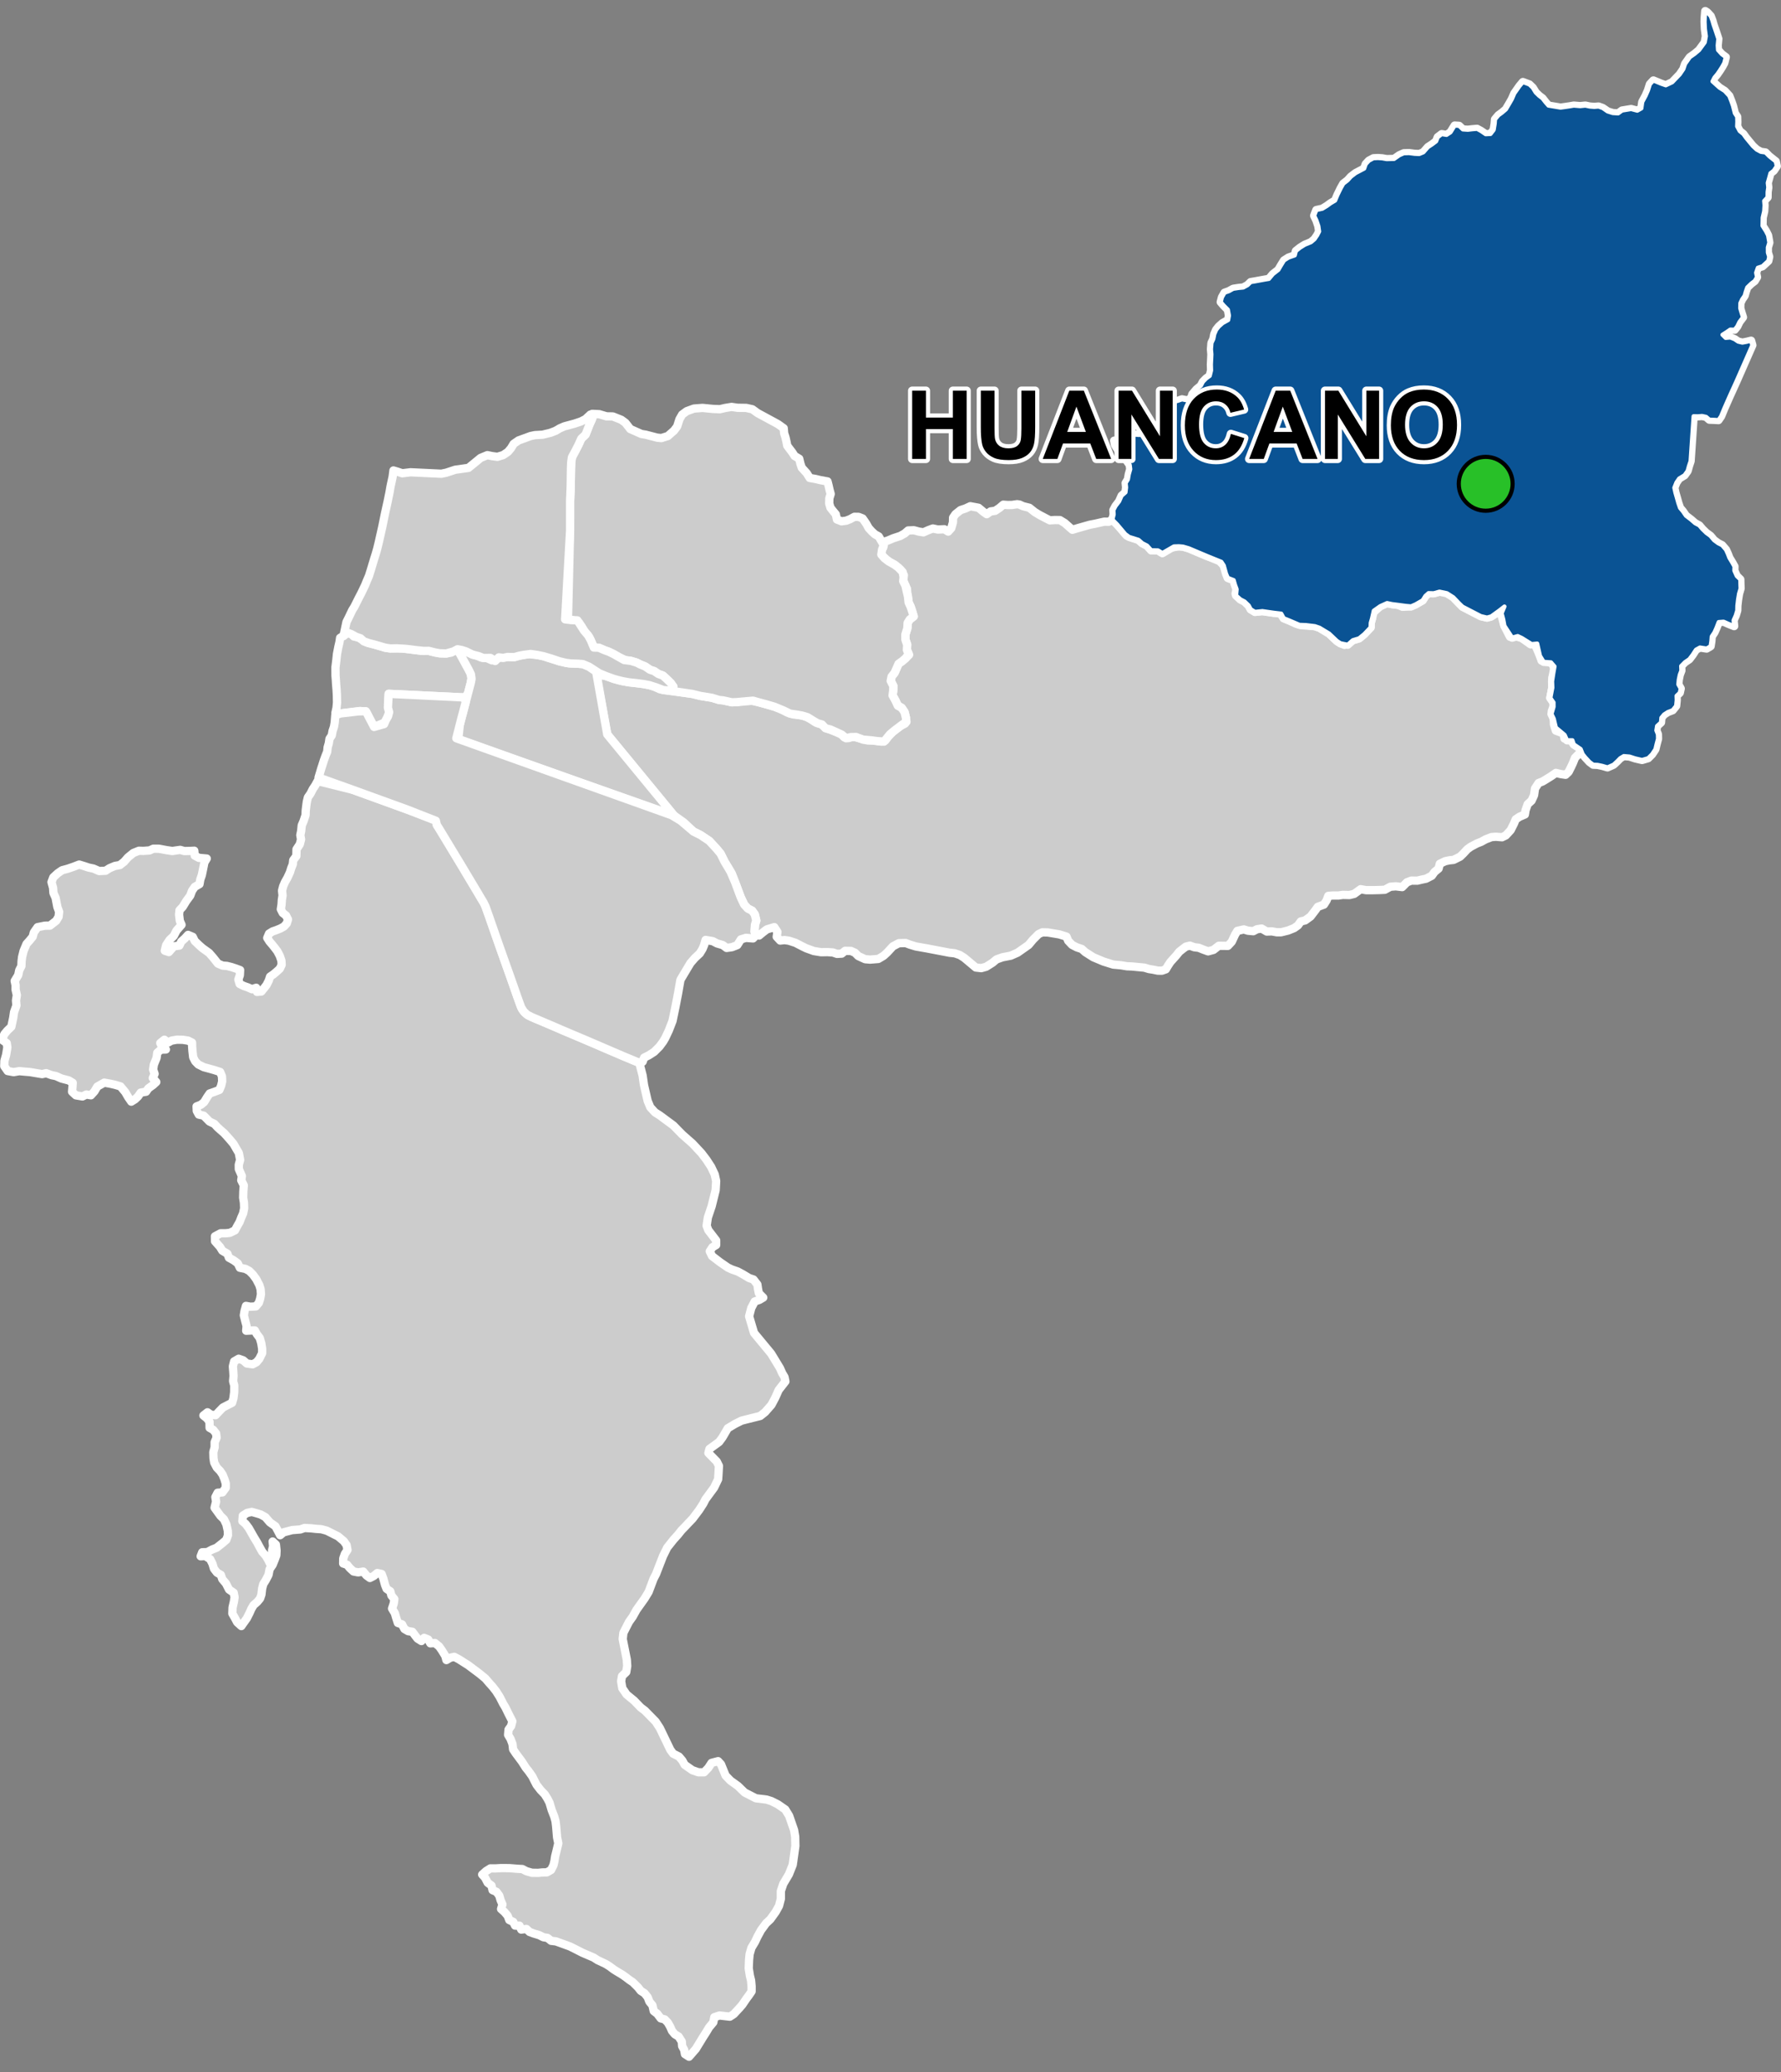 <?xml version="1.0" encoding="UTF-8"?>
<svg width="430pt" height="500pt" version="1.1" viewBox="0 0 430 500" xmlns="http://www.w3.org/2000/svg">
<rect x="0" y="0" width="430" height="500" fill="#808080" stroke="none"/>
<g id="a">
<rect width="430" height="500" fill="none"/>
<path d="m84.578 152.75 0.055 0.09 0.805 0.754 1.121 0.238 1.027 0.645 1.074 0.605 1.75 0.457 1.18 0.34 1.492 0.438 1.168 0.164 1.555-0.027 1.316-0.016 1.746 0.242 1.605 0.211 1.457 0.168 1.594 0.004 1.488 0.379 1.172 0.211 1.578 0.039 1.215-0.223 1.008-0.762 1.004 0.938 1.305 2.391 0.852 1.562 0.477 0.906 0.223 1.062-0.188 1.234-0.359 1.359-0.344 1.301-0.777 0.852-1.312-0.055-1.961-0.102-5.719-0.27-3.875-0.195-5.473-0.25-0.059 1.402-0.098 1.125 0.316 1.066-0.082 1.113-0.465 1.098-0.367 1.043-2.766 1.141-1.234-2.352-0.629-1.223-1.465-0.285-4.781 0.605-1.223-0.145 0.266-1.188 0.121-1.309-0.031-1.676-0.07-1.316-0.121-1.438-0.062-1.004-0.082-1.066-0.016-1.984 0.207-1.645 0.168-1.602 0.328-1.688 0.27-1.16 0.152-1.027 1.09-0.684 0.883-0.645z" fill="#ccc" fill-rule="evenodd"/>
<path d="m84.578 152.75 0.055 0.09 0.805 0.754 1.121 0.238 1.027 0.645 1.074 0.605 1.75 0.457 1.18 0.34 1.492 0.438 1.168 0.164 1.555-0.027 1.316-0.016 1.746 0.242 1.605 0.211 1.457 0.168 1.594 0.004 1.488 0.379 1.172 0.211 1.578 0.039 1.215-0.223 1.008-0.762 1.004 0.938 1.305 2.391 0.852 1.562 0.477 0.906 0.223 1.062-0.188 1.234-0.359 1.359-0.344 1.301-0.777 0.852-1.312-0.055-1.961-0.102-5.719-0.27-3.875-0.195-5.473-0.25-0.059 1.402-0.098 1.125 0.316 1.066-0.082 1.113-0.465 1.098-0.367 1.043-2.766 1.141-1.234-2.352-0.629-1.223-1.465-0.285-4.781 0.605-1.223-0.145 0.266-1.188 0.121-1.309-0.031-1.676-0.07-1.316-0.121-1.438-0.062-1.004-0.082-1.066-0.016-1.984 0.207-1.645 0.168-1.602 0.328-1.688 0.27-1.16 0.152-1.027 1.09-0.684 0.883-0.645 0.492 0.148" fill="none" stroke="#fff" stroke-linecap="round" stroke-linejoin="round" stroke-miterlimit="10" stroke-width="2"/>
<path d="m246.2 121.79 0.832 0.371 1.484 0.371 1.328 1.051 1.07 0.652 1.66 0.875 0.895 0.457 1.203-0.074 1.227 0.012 1.176 0.715 1.074 0.965 0.777 0.66 1.082-0.328 1.398-0.402 1.719-0.488 1.336-0.254 1.121-0.258 1.039-0.23 1.062 0.02 0.883-0.523 1.172 1.188 1.609 1.668 0.703 1.012 2.832 1.023 0.895 0.793 1.176 0.605 0.996 1.117 1.641 0.031 1.051 0.637 1.875-1.266 2.094-0.371 1.008 0.086 1.395 0.406 4.477 1.887 2.644 0.84 1.32 1.414 0.457 1.027 0.52 1.957 1.414 0.559 0.332 1.148 0.387 1.055-0.242 1.07 1.16 1.363 1.008 0.523 0.988 0.953 0.508 0.93 1.004 0.609 1.789-0.18 2.816 0.406 1.449-0.051 0.883 1.359 1.43 0.582 1.539 0.727 1.398 0.375 3.144 0.23 1.133 0.383 2.32 1.398 1.906 1.805 0.844 0.547 0.996 0.395 1.969-1.137 1.52-0.453 1.258-1.031 1.516-1.602 0.039-1.098 0.312-1.078-0.043-1.109 2.016-1.84 1.66-0.754 1.184 0.25 1.508 0.191 1.039 0.461 2.055-0.105 1.086-0.473 1.715-0.984 0.656-1.051 0.766-0.684 1.238 0.035 1.402-0.395 1-0.027 1.711 0.621 1.676 1.574 1.188 1.461 4.422 2.285 1.477 0.348 1.02-0.285 1.469-0.902 1.141-1.75 0.02 1.23-0.082 1.297 0.641 2.387 1.363 2.66 1.402-0.133 1.465 0.438 2.094 1.504 0.785-0.66 1.477 3.445 0.395 1.16 1.641 0.273 1.039 0.512 0.535 1.48-0.609 1.793-0.016 2.477-0.477 2.461 0.766 1.098 0.004 1.055-0.406 1.043 0.469 1.852 0.051 1.363 0.453 1.488 1.879 0.688 0.199 1.215 1.496 0.305 0.746 1.098 1.207 0.688 0.707 1-0.75 0.691-0.855 0.867-0.523 1.301-0.445 0.945-0.582 1.164-0.738 0.695-1.18-0.176-1.156-0.281-1.062 0.746-1.195 0.746-0.949 0.574-0.973 0.375-0.863 1.332-0.234 1.617-0.594 1.305-0.941 0.855-0.512 1.469-0.164 1.02-1.285 0.543-0.926 0.621-0.414 1.004-0.797 1.598-1.184 1.285-0.91 0.438-1.477-0.117-1.055 0.074-1.473 0.574-1.016 0.566-1.066 0.418-1.48 0.789-0.824 0.598-0.973 1.047-0.758 0.734-1.578 0.781-1.016 0.105-1.012 0.215-1.293 0.621-0.297 1.16-0.992 0.824-0.652 0.906-1.391 0.715-0.98 0.203-1.121 0.266-1.441-0.012-1.066 0.406-1.152 1.16-1.547-0.188-1.316 0.105-1.332 0.727-1.461 0.066-1.387 0.031h-1.688l-1.293-0.234-1.566 1.133-1.137 0.277-1.609-0.039-1.055 0.156h-1.41l-1.031 0.086-0.41 1.09-0.652 1.02-1.469 0.527-0.598 0.824-1.164 1.523-1.301 0.934-1.051 0.254-0.68 0.945-0.926 0.66-1.453 0.586-1.691 0.418h-1.078l-1.168-0.215-1.223 0.043-1.242-0.723-1.121 0.168-0.887 0.473-1.305-0.125-0.98-0.305-1.562 0.348-0.539 0.887-0.812 1.738-0.934 0.996-2.203-0.023-1.273 0.992-1.305 0.355-1.246-0.453-1.008-0.414-1.09-0.129-1.051-0.383-0.98 0.246-0.809 0.613-0.789 0.629-0.719 0.906-0.734 0.809-0.684 0.766-0.578 0.879-0.512 0.863-0.949 0.336-1.02-0.016-1.117-0.234-0.992-0.152-1.113-0.336-1.621-0.152-1.355-0.133-1.195-0.043-1.508-0.246-1.824-0.164-1.02-0.316-1.348-0.422-1.262-0.531-1.207-0.508-1.934-1.234-0.844-0.758-1.176-0.391-1.152-0.59-0.953-1.012-0.391-0.98-1.77-0.551-2.734-0.457-1.332-0.035-0.91 0.422-1.332 1.332-1.09 1.297-2.641 1.855-1.641 0.727-2.004 0.387-1.457 0.52-0.949 0.797-1.543 0.973-1.184 0.332-1.32-0.152-1.355-1.137-1.453-1.215-1.027-0.648-1.254-0.438-1.23-0.125-5.496-1.051-1.648-0.289-1.004-0.176-1.43-0.434-1.02-0.395-1.66 0.039-1.445 0.766-1.348 1.469-0.898 0.816-1.266 0.75-1.992 0.164-1.188-0.102-1.656-0.758-0.797-0.801-0.965-0.43-1.41-0.031-0.832 0.676-1.133 0.062-0.984-0.34-1.352-0.09-1.512 0.027-1.762-0.289-1.809-0.656-0.965-0.469-1.637-0.848-1.605-0.523-1.059-0.145-1.027 0.117-0.844-0.906 0.172-1.172-0.758-1.164-1.797 0.547-0.934 0.707-0.938 0.777-1.121-0.98 0.141-1.652 0.309-0.984-0.363-1.484-0.645-0.898-1.039-0.523-0.871-0.953-0.84-1.766-1.375-3.676-0.785-2.039-0.84-1.383-0.898-1.484-0.953-1.926-0.984-1.191-0.773-0.836-0.992-1.07-2.102-1.402-1.699-0.848-2.332-2.188-2.402-1.703-16.094-19.566-2.668-14.391 2.348 0.309 1.871 0.68 1.137 0.316 1.047 0.25 1.512 0.273 1.789 0.195 1.609 0.203 1.566 0.293 1.043 0.301 1.438 0.695 2.109 0.348 5.777 0.77 1.844 0.461 2.875 0.469 1.691 0.523 1.008 0.098 2.102 0.465 1.203-0.047 3.012-0.441 2.402 0.523 1.707 0.461 1.969 0.578 1.289 0.402 1.695 0.953 1.555 0.504 1.406 0.148 1.305 0.25 1.543 0.758 1.129 0.785 1.066 0.266 0.879 0.59 0.902 0.652 1.695 0.613 1.398 0.465 0.973 1.004 1 0.188 1.168-0.352 1.543 0.402 1.895 0.512 1.758 0.031 1.617 0.258 0.965-0.316 0.648-0.871 1.156-1.203 1.879-1.434 1.02-0.512 0.242-1.457-0.344-1.355-0.688-1.012-0.926-0.523-0.555-1.199-0.715-1.289 0.164-1.188 0.027-1.055-0.637-1.262 0.215-1.031 0.738-0.945 0.441-1.012 0.492-1.125 0.945-0.68 0.785-0.68 0.816-0.805-0.52-1.203 0.062-1.262-0.426-1.211-0.008-1.223 0.48-1.516 0.066-1.297 0.531-0.848 0.934-0.707-0.316-1.066-0.406-1.227-0.508-1.098-0.168-0.988-0.164-1.156-0.074-1.125-0.496-1.035-0.496-1.203 0.242-1.051-0.777-1.277-1.461-1.258-1.121-0.586-0.871-0.645-0.934-0.883-0.508-0.992 0.691-1.051-0.059-1.273 1.246-0.418 1.227-0.523 1.711-0.562 1.051-0.594 0.844-0.727 1.391-0.051 1.191 0.324 1.105 0.18 1.246-0.551 1.031-0.375 1.191 0.25 1.582-0.07 0.926 0.566 0.738-0.812 0.414-1.422 0.027-1.137 0.582-0.84 1.238-0.984 1.168-0.383 1.168-0.543 1.984 0.371 1.148 0.957 0.84 0.594 0.941-0.668 1.086-0.148 1.016-0.668 0.953-0.809 1.09 0.078 1.008-0.012 1.266-0.188z" fill="#ccc" fill-rule="evenodd"/>
<path d="m246.2 121.79 0.832 0.371 1.484 0.371 1.328 1.051 1.07 0.652 1.66 0.875 0.895 0.457 1.203-0.074 1.227 0.012 1.176 0.715 1.074 0.965 0.777 0.66 1.082-0.328 1.398-0.402 1.719-0.488 1.336-0.254 1.121-0.258 1.039-0.23 1.062 0.02 0.883-0.523 1.172 1.188 1.609 1.668 0.703 1.012 2.832 1.023 0.895 0.793 1.176 0.605 0.996 1.117 1.641 0.031 1.051 0.637 1.875-1.266 2.094-0.371 1.008 0.086 1.395 0.406 4.477 1.887 2.644 0.84 1.32 1.414 0.457 1.027 0.52 1.957 1.414 0.559 0.332 1.148 0.387 1.055-0.242 1.07 1.16 1.363 1.008 0.523 0.988 0.953 0.508 0.93 1.004 0.609 1.789-0.18 2.816 0.406 1.449-0.051 0.883 1.359 1.43 0.582 1.539 0.727 1.398 0.375 3.144 0.23 1.133 0.383 2.32 1.398 1.906 1.805 0.844 0.547 0.996 0.395 1.969-1.137 1.52-0.453 1.258-1.031 1.516-1.602 0.039-1.098 0.312-1.078-0.043-1.109 2.016-1.84 1.66-0.754 1.184 0.25 1.508 0.191 1.039 0.461 2.055-0.105 1.086-0.473 1.715-0.984 0.656-1.051 0.766-0.684 1.238 0.035 1.402-0.395 1-0.027 1.711 0.621 1.676 1.574 1.188 1.461 4.422 2.285 1.477 0.348 1.02-0.285 1.469-0.902 1.141-1.75 0.02 1.23-0.082 1.297 0.641 2.387 1.363 2.66 1.402-0.133 1.465 0.438 2.094 1.504 0.785-0.66 1.477 3.445 0.395 1.16 1.641 0.273 1.039 0.512 0.535 1.48-0.609 1.793-0.016 2.477-0.477 2.461 0.766 1.098 0.004 1.055-0.406 1.043 0.469 1.852 0.051 1.363 0.453 1.488 1.879 0.688 0.199 1.215 1.496 0.305 0.746 1.098 1.207 0.688 0.707 1-0.75 0.691-0.855 0.867-0.523 1.301-0.445 0.945-0.582 1.164-0.738 0.695-1.18-0.176-1.156-0.281-1.062 0.746-1.195 0.746-0.949 0.574-0.973 0.375-0.863 1.332-0.234 1.617-0.594 1.305-0.941 0.855-0.512 1.469-0.164 1.02-1.285 0.543-0.926 0.621-0.414 1.004-0.797 1.598-1.184 1.285-0.91 0.438-1.477-0.117-1.055 0.074-1.473 0.574-1.016 0.566-1.066 0.418-1.48 0.789-0.824 0.598-0.973 1.047-0.758 0.734-1.578 0.781-1.016 0.105-1.012 0.215-1.293 0.621-0.297 1.16-0.992 0.824-0.652 0.906-1.391 0.715-0.98 0.203-1.121 0.266-1.441-0.012-1.066 0.406-1.152 1.16-1.547-0.188-1.316 0.105-1.332 0.727-1.461 0.066-1.387 0.031h-1.688l-1.293-0.234-1.566 1.133-1.137 0.277-1.609-0.039-1.055 0.156h-1.41l-1.031 0.086-0.41 1.09-0.652 1.02-1.469 0.527-0.598 0.824-1.164 1.523-1.301 0.934-1.051 0.254-0.68 0.945-0.926 0.66-1.453 0.586-1.691 0.418h-1.078l-1.168-0.215-1.223 0.043-1.242-0.723-1.121 0.168-0.887 0.473-1.305-0.125-0.98-0.305-1.562 0.348-0.539 0.887-0.812 1.738-0.934 0.996-2.203-0.023-1.273 0.992-1.305 0.355-1.246-0.453-1.008-0.414-1.09-0.129-1.051-0.383-0.98 0.246-0.809 0.613-0.789 0.629-0.719 0.906-0.734 0.809-0.684 0.766-0.578 0.879-0.512 0.863-0.949 0.336-1.02-0.016-1.117-0.234-0.992-0.152-1.113-0.336-1.621-0.152-1.355-0.133-1.195-0.043-1.508-0.246-1.824-0.164-1.02-0.316-1.348-0.422-1.262-0.531-1.207-0.508-1.934-1.234-0.844-0.758-1.176-0.391-1.152-0.59-0.953-1.012-0.391-0.98-1.77-0.551-2.734-0.457-1.332-0.035-0.91 0.422-1.332 1.332-1.09 1.297-2.641 1.855-1.641 0.727-2.004 0.387-1.457 0.52-0.949 0.797-1.543 0.973-1.184 0.332-1.32-0.152-1.355-1.137-1.453-1.215-1.027-0.648-1.254-0.438-1.23-0.125-5.496-1.051-1.648-0.289-1.004-0.176-1.43-0.434-1.02-0.395-1.66 0.039-1.445 0.766-1.348 1.469-0.898 0.816-1.266 0.75-1.992 0.164-1.188-0.102-1.656-0.758-0.797-0.801-0.965-0.43-1.41-0.031-0.832 0.676-1.133 0.062-0.984-0.34-1.352-0.09-1.512 0.027-1.762-0.289-1.809-0.656-0.965-0.469-1.637-0.848-1.605-0.523-1.059-0.145-1.027 0.117-0.844-0.906 0.172-1.172-0.758-1.164-1.797 0.547-0.934 0.707-0.938 0.777-1.121-0.98 0.141-1.652 0.309-0.984-0.363-1.484-0.645-0.898-1.039-0.523-0.871-0.953-0.84-1.766-1.375-3.676-0.785-2.039-0.84-1.383-0.898-1.484-0.953-1.926-0.984-1.191-0.773-0.836-0.992-1.07-2.102-1.402-1.699-0.848-2.332-2.188-2.402-1.703-16.094-19.566-2.668-14.391 2.348 0.309 1.871 0.68 1.137 0.316 1.047 0.25 1.512 0.273 1.789 0.195 1.609 0.203 1.566 0.293 1.043 0.301 1.438 0.695 2.109 0.348 5.777 0.77 1.844 0.461 2.875 0.469 1.691 0.523 1.008 0.098 2.102 0.465 1.203-0.047 3.012-0.441 2.402 0.523 1.707 0.461 1.969 0.578 1.289 0.402 1.695 0.953 1.555 0.504 1.406 0.148 1.305 0.25 1.543 0.758 1.129 0.785 1.066 0.266 0.879 0.59 0.902 0.652 1.695 0.613 1.398 0.465 0.973 1.004 1 0.188 1.168-0.352 1.543 0.402 1.895 0.512 1.758 0.031 1.617 0.258 0.965-0.316 0.648-0.871 1.156-1.203 1.879-1.434 1.02-0.512 0.242-1.457-0.344-1.355-0.688-1.012-0.926-0.523-0.555-1.199-0.715-1.289 0.164-1.188 0.027-1.055-0.637-1.262 0.215-1.031 0.738-0.945 0.441-1.012 0.492-1.125 0.945-0.68 0.785-0.68 0.816-0.805-0.52-1.203 0.062-1.262-0.426-1.211-0.008-1.223 0.48-1.516 0.066-1.297 0.531-0.848 0.934-0.707-0.316-1.066-0.406-1.227-0.508-1.098-0.168-0.988-0.164-1.156-0.074-1.125-0.496-1.035-0.496-1.203 0.242-1.051-0.777-1.277-1.461-1.258-1.121-0.586-0.871-0.645-0.934-0.883-0.508-0.992 0.691-1.051-0.059-1.273 1.246-0.418 1.227-0.523 1.711-0.562 1.051-0.594 0.844-0.727 1.391-0.051 1.191 0.324 1.105 0.18 1.246-0.551 1.031-0.375 1.191 0.25 1.582-0.07 0.926 0.566 0.738-0.812 0.414-1.422 0.027-1.137 0.582-0.84 1.238-0.984 1.168-0.383 1.168-0.543 1.984 0.371 1.148 0.957 0.84 0.594 0.941-0.668 1.086-0.148 1.016-0.668 0.953-0.809 1.09 0.078 1.008-0.012 1.266-0.188 0.609 0.109" fill="none" stroke="#fff" stroke-linecap="round" stroke-linejoin="round" stroke-miterlimit="10" stroke-width="2"/>
<path d="m178.13 98.406 2.027 0.027 1.477 0.328 1.312 0.941 4.836 2.617 1.438 1.023 0.102 1.215 0.32 0.984 0.23 1 0.199 1.012 0.625 0.84 0.609 0.793 0.535 0.844 1.125 0.672 0.285 1.191 0.324 0.977 1.172 1.281 0.754 1.188 1.41 0.246 1.059 0.258 1.828 0.336 0.27 1.055 0.223 0.992 0.27 0.98-0.328 1.051-0.027 1.242 0.301 1.02 0.625 0.797 0.668 0.797 0.273 1.258 1.113 0.43 1.098-0.145 0.941-0.363 1.062-0.578 1.02 0.016 0.965 0.379 0.863 1.242 0.617 1.098 0.746 0.812 0.746 0.68 0.914 0.508 0.707 1.219 0.52 0.871-0.422 1.094-0.18 1.184 0.738 0.855 1.004 0.781 1.453 0.824 0.918 0.676 1.051 1.082 0.223 1.23-0.09 1.004 0.543 1.066 0.297 1.352 0.316 1.332 0.137 1.352 0.508 1.098 0.406 1.227 0.316 1.066-0.934 0.707-0.531 0.848-0.066 1.297-0.48 1.516 0.008 1.223 0.426 1.211-0.062 1.262 0.426 1.016-0.723 0.992-0.785 0.68-0.945 0.68-0.492 1.125-0.441 1.012-0.738 0.945-0.215 1.031 0.637 1.262-0.027 1.055-0.164 1.188 0.715 1.289 0.555 1.199 0.926 0.523 0.688 1.012 0.324 1.27 0.148 1.094-0.906 0.59-1.758 1.316-1.273 1.043-0.734 0.891-0.738 0.922-1.633-0.113-1.406-0.188-2.019-0.176-1.703-0.633-1.281 0.031-1.129 0.273-1.043-0.875-1.316-0.605-1.418-0.637-1.191-0.293-0.852-0.914-1.105-0.312-1.078-0.641-1.316-0.812-1.316-0.391-1.234-0.219-1.641-0.234-1.605-0.777-2.156-0.891-1.969-0.578-1.707-0.461-1.523-0.434-3.891 0.352-1.203 0.047-2.102-0.465-1.008-0.098-1.691-0.523-2.875-0.469-1.844-0.461-4.981-0.734 0.383-1.004-0.676-0.945-0.988-0.957-0.867-0.785-1.133-0.414-0.977-0.672-1.008-0.324-1.168-0.801-1.184-0.477-0.914-0.465-1.391-0.414-1.246-0.16-1.477-0.672-1.465-0.832-1.105-0.531-1.102-0.398-1.105-0.48-1.168 0.098-0.625-1.148-0.688-1.535-0.992-1.137-0.863-1.473-0.707-1.008-1.418-0.543-1.195-0.102 0.504-21.281 0.016-5.477v-1.922l0.141-3.43 0.066-4.32 0.051-1.473 0.18-1.289 0.875-1.629 0.727-1.418 0.656-1.453 1.039-0.988 0.551-1.395 0.363-0.953 0.57-1.227 0.133-1.426 1.699 0.082 1.754 0.523 1.516 0.02 2.039 0.809 1.016 0.746 1.141 1.477 2.684 1.195 1.055 0.172 2.762 0.719 1.02 0.102 1.562-0.492 1.508-1.324 0.742-0.992 0.559-1.742 0.645-1.125 1.113-0.816 1.727-0.629 2.07-0.16 2.527 0.246 1.672 0.066 1.281-0.297 1.543-0.254z" fill="#ccc" fill-rule="evenodd"/>
<path d="m178.13 98.406 2.027 0.027 1.477 0.328 1.312 0.941 4.836 2.617 1.438 1.023 0.102 1.215 0.32 0.984 0.23 1 0.199 1.012 0.625 0.84 0.609 0.793 0.535 0.844 1.125 0.672 0.285 1.191 0.324 0.977 1.172 1.281 0.754 1.188 1.41 0.246 1.059 0.258 1.828 0.336 0.27 1.055 0.223 0.992 0.27 0.98-0.328 1.051-0.027 1.242 0.301 1.02 0.625 0.797 0.668 0.797 0.273 1.258 1.113 0.43 1.098-0.145 0.941-0.363 1.062-0.578 1.02 0.016 0.965 0.379 0.863 1.242 0.617 1.098 0.746 0.812 0.746 0.68 0.914 0.508 0.707 1.219 0.52 0.871-0.422 1.094-0.18 1.184 0.738 0.855 1.004 0.781 1.453 0.824 0.918 0.676 1.051 1.082 0.223 1.23-0.09 1.004 0.543 1.066 0.297 1.352 0.316 1.332 0.137 1.352 0.508 1.098 0.406 1.227 0.316 1.066-0.934 0.707-0.531 0.848-0.066 1.297-0.48 1.516 0.008 1.223 0.426 1.211-0.062 1.262 0.426 1.016-0.723 0.992-0.785 0.68-0.945 0.68-0.492 1.125-0.441 1.012-0.738 0.945-0.215 1.031 0.637 1.262-0.027 1.055-0.164 1.188 0.715 1.289 0.555 1.199 0.926 0.523 0.688 1.012 0.324 1.27 0.148 1.094-0.906 0.59-1.758 1.316-1.273 1.043-0.734 0.891-0.738 0.922-1.633-0.113-1.406-0.188-2.019-0.176-1.703-0.633-1.281 0.031-1.129 0.273-1.043-0.875-1.316-0.605-1.418-0.637-1.191-0.293-0.852-0.914-1.105-0.312-1.078-0.641-1.316-0.812-1.316-0.391-1.234-0.219-1.641-0.234-1.605-0.777-2.156-0.891-1.969-0.578-1.707-0.461-1.523-0.434-3.891 0.352-1.203 0.047-2.102-0.465-1.008-0.098-1.691-0.523-2.875-0.469-1.844-0.461-4.981-0.734 0.383-1.004-0.676-0.945-0.988-0.957-0.867-0.785-1.133-0.414-0.977-0.672-1.008-0.324-1.168-0.801-1.184-0.477-0.914-0.465-1.391-0.414-1.246-0.16-1.477-0.672-1.465-0.832-1.105-0.531-1.102-0.398-1.105-0.48-1.168 0.098-0.625-1.148-0.688-1.535-0.992-1.137-0.863-1.473-0.707-1.008-1.418-0.543-1.195-0.102 0.504-21.281 0.016-5.477v-1.922l0.141-3.43 0.066-4.32 0.051-1.473 0.18-1.289 0.875-1.629 0.727-1.418 0.656-1.453 1.039-0.988 0.551-1.395 0.363-0.953 0.57-1.227 0.133-1.426 1.699 0.082 1.754 0.523 1.516 0.02 2.039 0.809 1.016 0.746 1.141 1.477 2.684 1.195 1.055 0.172 2.762 0.719 1.02 0.102 1.562-0.492 1.508-1.324 0.742-0.992 0.559-1.742 0.645-1.125 1.113-0.816 1.727-0.629 2.07-0.16 2.527 0.246 1.672 0.066 1.281-0.297 1.543-0.254 1.504 0.215" fill="none" stroke="#fff" stroke-linecap="round" stroke-linejoin="round" stroke-miterlimit="10" stroke-width="2"/>
<path d="m85.145 190.58 13.086 4.746 7.004 2.504 0.242 1.262 0.605 0.953 2.82 4.648 2.449 4.059 2.098 3.508 1.316 2.199 1.648 2.773 0.551 0.926 0.418 1.055 0.371 1.047 0.504 1.418 1.016 2.91 0.402 1.152 0.988 2.816 1.32 3.715 1.578 4.441 1.305 3.734 0.711 1.965 0.473 1.121 0.707 0.898 0.82 0.633 1.27 0.578 4.672 1.977 2.312 1.004 2.531 1.07 2.09 0.883 2.043 0.871 1.574 0.668 1.555 0.68 1.695 0.723 1.047 0.445 2.238 0.965 1.418 0.586 1.215 0.527 1.113 0.41 0.805 3.113 0.336 2.316 0.879 3.785 0.637 1.539 1.137 1.234 1.113 0.707 3.312 2.441 2.144 2.188 2.496 2.199 2.129 2.281 1.25 1.633 1.117 1.723 0.852 1.793 0.352 1.57-0.125 2.227-0.953 3.844-0.93 2.762-0.293 1.977 0.402 1.07 1.902 2.484-0.004 1.105-0.906 0.543-0.637 0.977 0.551 1.148 1.949 1.492 1.867 1.281 0.969 0.461 1.398 0.484 1.23 0.66 1.543 0.926 1.047 0.352 0.938 1.207 0.152 1.047 0.207 1.059 1.059 1.055-0.922 0.543-1.145 0.398-0.824 1.586-0.523 1.988 1.188 4.008 4.125 4.984 2.141 3.523 0.531 1.199 0.57 0.961 0.207 1.039-1.625 2.074-0.805 1.816-0.938 1.766-1.527 1.742-1.184 0.938-3.289 0.82-1.23 0.32-1.578 0.789-1.73 1.039-1.281 2.195-0.812 1.102-2.336 1.695-0.254 0.973 2.019 2.055 0.523 1.059-0.113 2.062-0.082 1.168-0.965 2.004-2.106 2.863-0.496 0.988-1.035 1.598-1.562 2.062-1.125 1.172-0.777 0.828-0.785 0.805-0.801 1.008-1.121 1.25-1.527 1.922-1.016 2.062-1.672 4.309-0.605 1.164-1.18 3.137-0.977 1.602-1.961 2.746-0.906 1.637-0.91 1.273-1.348 2.644-0.164 1.473 0.992 4.988 0.098 1.543-0.238 1.445-1.02 0.977-0.215 1.234 0.285 1.688 1.047 1.523 1.797 1.469 1.613 1.668 1.004 0.758 2.594 2.644 1.016 1.559 2.519 5.231 0.688 0.941 1.391 0.695 0.832 0.973 0.559 1.02 1.855 1.301 1.465 0.512 1.363-0.004 1.023-1.066 0.789-1.207 1.574-0.414 0.699 0.742 0.695 1.715 0.418 1.02 1.156 1.207 1.812 1.301 1.621 1.574 2.715 1.398 2.598 0.316 1.152 0.367 1.527 0.762 1.816 1.254 0.941 1.531 1.199 3.465 0.266 1.59 0.043 2.234-0.641 4.531-0.914 2.293-1.375 2.32-0.582 1.738v1.883l-0.434 1.668-0.797 1.449-1.305 1.812-1.016 0.941-1.23 1.668-0.871 1.594-0.578 1.234-0.871 1.449-0.434 1.52-0.137 1.402-0.082 2.008 0.289 1.809 0.277 1.113 0.129 1.391v1.262l-0.594 0.875-0.668 0.898-0.98 1.441-0.668 0.773-1.391 1.492-0.949 0.617-2.496-0.285-1.262 0.414-0.234 1.234-1.027 1.234-0.695 1.16-0.773 1.207-1.723 2.816-1.645 1.887-0.988-0.629-0.172-1.012-0.508-0.926-0.074-1.082-0.773-1.223-0.922-0.551-0.68-0.816-0.426-0.98-0.578-1.012-0.746-0.777-0.969-0.254-0.836-1.109-0.848-0.648-0.32-1.395-0.738-0.883-0.398-1.055-0.762-0.965-0.93-0.594-0.66-0.84-1.25-1.238-0.84-0.559-0.887-0.684-0.875-0.609-1.074-0.637-0.91-0.566-1.082-0.801-0.855-0.535-1.977-0.934-0.965-0.621-1.453-0.621-1.227-0.527-1.84-0.938-1.176-0.586-1.309-0.48-1.078-0.387-1.02-0.371-1.16-0.133-0.871-0.703-0.996-0.16-0.996-0.5-1.352-0.41-0.973-0.363-0.789-0.727-1.238 0.152-0.414-0.941-1.07-0.02-0.441-0.902-0.961-0.441-0.371-1.004-0.777-0.922-0.828-0.727 0.324-1.113-0.441-1.023-0.32-1.109-0.688-0.914-0.934-0.395-0.25-1.105-0.934-0.691-0.617-1.199-0.703-0.77 0.938-0.84 1.043-0.652 1.203 0.008 1.215-0.07 1.031-0.008 1.273 0.023 1.891 0.152 1.109 0.059 0.977 0.516 1.336 0.379 1.496 0.023 1.012-0.105 1.098-0.02 1.004-0.57 0.582-1.148 0.238-1.027 0.172-1.125 0.297-1.184 0.234-0.984 0.23-0.973-0.293-1.414-0.141-1.66-0.102-1.148-0.141-1.125-0.316-1.125-0.598-1.523-0.547-1.836-0.484-0.926-0.648-1.039-1.023-1.066-0.969-1.258-0.508-0.992-0.516-1.035-0.914-1.289-0.66-0.812-0.926-1.461-1.504-2.019-0.625-0.941-0.148-1.273-0.465-1.227-0.594-0.996 0.102-1.266 0.625-0.859 0.297-1.148-0.91-1.77-0.754-1.547-0.566-0.945-0.824-1.617-0.895-1.41-0.848-1.078-0.879-0.977-0.828-0.973-1.398-1.156-1.656-1.238-1.102-0.828-0.91-0.574-1.32-0.84-1.121-0.598-0.988 0.211-0.926 0.566-0.258-0.984-0.832-1.359-0.672-0.953-1-0.812-1.117 0.07-0.52-0.934-0.98-0.383-0.648 0.762-0.949-0.594-0.625-0.805-0.613-0.836-1.023-0.148-0.895-0.516-0.574-1.121-1.02-0.348-0.43-1.34-0.285-0.996-0.684-1.137 0.414-1.227 0.141-1.055-0.711-0.863-0.262-1.008-0.898-0.605-0.383-0.961-0.379-1.445-0.43-1.176-1.055-0.23-0.836 0.699-0.945 0.492-0.844-0.617-0.758-0.926-1.25 0.191-1.117-0.215-0.898-0.836-0.633-0.777-0.957-0.316 0.02-1.215 0.387-1.102 0.633-0.945-0.207-1.164-0.676-0.957-1.402-1.172-0.957-0.473-0.895-0.457-0.906-0.445-1.289-0.348-1.207-0.074-1.141-0.129-1.703-0.09-0.992 0.355-1.984 0.156-2.07 0.543-0.828 0.688-0.566-1.098-0.578-1.062-1.332-0.941-1.098-1.273-1.148-0.629-1.09-0.328-1.047-0.285-1.105 0.234-1.043 0.664-0.113 1.328 0.77 0.652 0.785 1.039 1.301 2.289 0.777 1.273 0.484 0.926 0.688 1.223 0.828 0.938 0.59 0.977 0.488 1.008 0.559-2.031-0.09-1.273 0.246-0.973-0.117-1.129 0.789 0.738 0.16 1.434-0.062 1.172-0.367 0.992-0.523 1.289-0.723 1.051-0.277 1.387-0.633 1.219-0.625 1-0.277 1.086-0.168 1.43-0.328 0.961-0.688 0.82-0.883 0.773-0.539 0.91-0.453 1.02-0.633 1.25-0.68 0.949-0.648 0.922-1.012-0.918-0.578-1.086-0.582-1.016 0.051-1.457 0.332-1.449 0.156-1.035-0.215-1.09-1.121-0.758-0.75-1.473-0.887-1.043-0.344-1.031-0.93-0.539-0.723-0.93-0.379-1.234-0.551-1.09-1.184-0.75-1.105 0.059 0.375-0.969 1.227-0.039 1.156-0.621 1.078-0.422 1.523-1.199 0.832-0.715 0.402-1.117-0.039-1.062-0.344-1.547-0.59-1.246-0.844-0.824-0.789-1.09-0.629-0.867 0.367-1.469-0.172-1.094 0.539-1.051 1.156-0.082 0.809-1.117 0.004-1.027-0.309-1.023-0.457-1.121-0.613-0.906-0.781-0.781-0.641-1.234-0.168-1.105-0.039-1.406 0.32-1.18v-1.211l0.469-1.082-0.113-1.023-0.691-0.875-0.879-0.492-0.031-1.48-0.625-0.828-0.844-0.668 0.992-0.777 0.84 0.594 1.098 0.109 0.945-0.996 0.824-0.852 1.008-0.523 1.227-0.629 0.32-1.102 0.18-1.445 0.012-1.656-0.273-0.988 0.105-1.301-0.066-1.09-0.094-1.207 0.297-1.195 1.105-0.645 1.098 0.391 0.867 0.762 1.406 0.195 0.934-0.504 0.656-0.781 0.703-1.395v-1.125l-0.211-1.293-0.371-1.266-0.691-0.906-0.496-0.906-1.012 0.016-1.07 0.055 0.098-1.129-0.277-1.02-0.391-1.566 0.172-1.051 0.34-1.227 1.066 0.195 1.32-0.074 0.723-0.852 0.32-1.008 0.195-1.062-0.09-1.223-0.297-0.98-0.742-1.438-0.828-1.125-0.859-0.867-0.941-0.5-1.336-0.266-0.508-1.066-0.996-0.73-1.148-0.637-0.352-0.953-1.234-0.73-0.566-0.922-1.191-1.344-0.02-1.215 1.355-0.727 1.234-0.004 1.004-0.102 1.234-0.594 0.52-0.977 0.594-1.035 0.422-1.098 0.441-1 0.246-1.23-0.051-1.352-0.191-1.211 0.043-1.52 0.109-1.453-0.613-1.215 0.156-1.012-0.738-1.688-0.012-1.059 0.324-1.16-0.316-1.668-0.691-1.168-0.578-1.016-0.926-1.102-1.344-1.496-0.848-0.73-0.766-0.695-0.77-0.828-1.168-0.555-1.383-1.41-1.195-0.266-0.477-0.879-0.051-1.098 1.043-0.402 0.789-0.641 0.711-1.184 0.621-0.895 1.195-0.414 1.145-0.438 0.445-1.086 0.234-1.008-0.059-1.191-0.438-1.051-1.391-0.453-1.109-0.312-1.422-0.379-1.352-0.664-0.742-0.762-0.496-0.98-0.172-1.512-0.07-0.996-0.031-1.027-0.938-0.477-1.312-0.207-1.402-0.02-1.273 0.219-0.887 0.488-0.863-0.699-0.996 0.793 0.48 1.023 0.879 0.539-1.227 0.043-0.855 0.75-0.172 1.246-0.652 1.613-0.172 1.199 0.352 1.027-0.434 1.027 0.844 0.945-0.773 0.711-1.129 0.805-0.57 0.828-1.297 0.211-0.645 0.938-0.73 0.688-0.898 0.559-0.75-1.086-0.691-1.195-1.156-1.398-1.367-0.402-1.082-0.246-1.477-0.262-1.68 0.949-0.691 1.164-0.855 0.941-1.098-0.188-0.938 0.465-1.582-0.266-0.93-0.859 0.09-1.074 0.07-1.09-0.938-0.57-1.789-0.469-1.328-0.594-1.023-0.203-1.328-0.488-0.984 0.223-2.922-0.492-1.316-0.105-1.262-0.117-1.371 0.234-1.441-0.262-0.82-1.164 0.039-1.301 0.406-1.438 0.297-1.797-0.148-1.027-1.152-0.832 0.609-1.387 0.672-0.801 0.98-0.953 0.23-1.086 0.227-1.07 0.199-1.359 0.574-1.609-0.105-1.191 0.203-1.297-0.305-1.355 0.004-1.039-0.219-1.023 0.855-1.418 0.246-1.172 0.52-1.008 0.043-1.145 0.129-1.062 0.352-1.426 0.707-1.707 0.773-0.859 0.73-0.898 0.27-1.023 0.898-1.273 1.785-0.355 1.199-0.016 1.508-1.16 0.586-0.98 0.129-1.195-0.43-1.164-0.418-2.195-0.531-1.203-0.086-1.234-0.379-1.363 0.43-1.148 1.059-0.98 1.078-0.742 1.359-0.363 1.406-0.484 1.348-0.523 1.207 0.367 1.078 0.359 1.172 0.246 1.359 0.594 1.559-0.07 0.98-0.625 1.289-0.543 1.188-0.207 1.02-0.797 0.93-1.059 1.289-1.051 1.359-0.547 1.031 0.031 1.516-0.102 0.945-0.422 1.359 0.008 1.797 0.34 1.414 0.207 1.898-0.27 0.996 0.281 1.184-0.02 1.223-0.059 0.109 1.188 0.996 0.531 1.906 0.172-0.57 0.949-0.375 1.883-0.246 1.172-0.367 1.051-0.195 1.113-1.141 0.664-0.656 0.945-0.434 1.168-0.938 1.27-0.879 1.438-0.781 0.832-0.102 1.051 0.18 1.492 0.418 0.965-1.223 1.395-0.652 1.289-1.004 0.949-0.84 1.266-0.328 1.348 0.984 0.328 1.215-1.391 1.324-0.176 0.453-0.961 0.867-0.77 0.773-0.848 1.137 0.473 0.484 1.008 1.047 1.004 0.824 0.727 1.586 1.133 0.965 1.105 1.172 1.477 1.137 0.488 1.008 0.07 1.098 0.27 1.043 0.344 1.07 0.395-0.066 1.234-0.359 1.059 0.316 1.055 1.008 0.488 0.977 0.34 0.977 0.438 1.027-0.348 0.188 0.996 1.059-0.09 0.645-0.789 0.617-0.797 0.531-1.055 0.316-0.957 0.828-0.566 0.762-0.645 0.758-0.691 0.449-0.953-0.059-1.008-0.398-1.141-0.57-1.094-0.602-0.801-0.625-0.785-0.664-0.77-0.566-0.879 0.438-1.047 0.852-0.527 0.945-0.324 0.93-0.379 0.879-0.48 0.672-0.758 0.293-0.957-0.477-0.941-0.793-0.617-0.457-0.891 0.176-1.137 0.07-1.121 0.172-1.066-0.125-1.184 0.273-1.039 0.391-0.922 0.645-1.152 0.602-1.301 0.301-0.98 0.379-0.941 0.117-1.012 0.75-0.996 0.035-1.625 0.793-1.199 0.305-1.184-0.18-1.023 0.203-0.984 0.148-1.391 0.441-1.027 0.477-1.438 0.031-1.023 0.125-1.078 0.152-1.121 0.254-1.059 0.645-0.93 0.555-1.098 0.566-0.84 0.582-1.066z" fill="#ccc" fill-rule="evenodd"/>
<path d="m85.145 190.58 13.086 4.746 7.004 2.504 0.242 1.262 0.605 0.953 2.82 4.648 2.449 4.059 2.098 3.508 1.316 2.199 1.648 2.773 0.551 0.926 0.418 1.055 0.371 1.047 0.504 1.418 1.016 2.91 0.402 1.152 0.988 2.816 1.32 3.715 1.578 4.441 1.305 3.734 0.711 1.965 0.473 1.121 0.707 0.898 0.82 0.633 1.27 0.578 4.672 1.977 2.312 1.004 2.531 1.07 2.09 0.883 2.043 0.871 1.574 0.668 1.555 0.68 1.695 0.723 1.047 0.445 2.238 0.965 1.418 0.586 1.215 0.527 1.113 0.41 0.805 3.113 0.336 2.316 0.879 3.785 0.637 1.539 1.137 1.234 1.113 0.707 3.312 2.441 2.144 2.188 2.496 2.199 2.129 2.281 1.25 1.633 1.117 1.723 0.852 1.793 0.352 1.57-0.125 2.227-0.953 3.844-0.93 2.762-0.293 1.977 0.402 1.07 1.902 2.484-0.004 1.105-0.906 0.543-0.637 0.977 0.551 1.148 1.949 1.492 1.867 1.281 0.969 0.461 1.398 0.484 1.23 0.66 1.543 0.926 1.047 0.352 0.938 1.207 0.152 1.047 0.207 1.059 1.059 1.055-0.922 0.543-1.145 0.398-0.824 1.586-0.523 1.988 1.188 4.008 4.125 4.984 2.141 3.523 0.531 1.199 0.57 0.961 0.207 1.039-1.625 2.074-0.805 1.816-0.938 1.766-1.527 1.742-1.184 0.938-3.289 0.82-1.23 0.32-1.578 0.789-1.73 1.039-1.281 2.195-0.812 1.102-2.336 1.695-0.254 0.973 2.019 2.055 0.523 1.059-0.113 2.062-0.082 1.168-0.965 2.004-2.106 2.863-0.496 0.988-1.035 1.598-1.562 2.062-1.125 1.172-0.777 0.828-0.785 0.805-0.801 1.008-1.121 1.25-1.527 1.922-1.016 2.062-1.672 4.309-0.605 1.164-1.18 3.137-0.977 1.602-1.961 2.746-0.906 1.637-0.91 1.273-1.348 2.644-0.164 1.473 0.992 4.988 0.098 1.543-0.238 1.445-1.02 0.977-0.215 1.234 0.285 1.688 1.047 1.523 1.797 1.469 1.613 1.668 1.004 0.758 2.594 2.644 1.016 1.559 2.519 5.231 0.688 0.941 1.391 0.695 0.832 0.973 0.559 1.02 1.855 1.301 1.465 0.512 1.363-0.004 1.023-1.066 0.789-1.207 1.574-0.414 0.699 0.742 0.695 1.715 0.418 1.02 1.156 1.207 1.812 1.301 1.621 1.574 2.715 1.398 2.598 0.316 1.152 0.367 1.527 0.762 1.816 1.254 0.941 1.531 1.199 3.465 0.266 1.59 0.043 2.234-0.641 4.531-0.914 2.293-1.375 2.32-0.582 1.738v1.883l-0.434 1.668-0.797 1.449-1.305 1.812-1.016 0.941-1.23 1.668-0.871 1.594-0.578 1.234-0.871 1.449-0.434 1.52-0.137 1.402-0.082 2.008 0.289 1.809 0.277 1.113 0.129 1.391v1.262l-0.594 0.875-0.668 0.898-0.98 1.441-0.668 0.773-1.391 1.492-0.949 0.617-2.496-0.285-1.262 0.414-0.234 1.234-1.027 1.234-0.695 1.16-0.773 1.207-1.723 2.816-1.645 1.887-0.988-0.629-0.172-1.012-0.508-0.926-0.074-1.082-0.773-1.223-0.922-0.551-0.68-0.816-0.426-0.98-0.578-1.012-0.746-0.777-0.969-0.254-0.836-1.109-0.848-0.648-0.32-1.395-0.738-0.883-0.398-1.055-0.762-0.965-0.93-0.594-0.66-0.84-1.25-1.238-0.84-0.559-0.887-0.684-0.875-0.609-1.074-0.637-0.91-0.566-1.082-0.801-0.855-0.535-1.977-0.934-0.965-0.621-1.453-0.621-1.227-0.527-1.84-0.938-1.176-0.586-1.309-0.48-1.078-0.387-1.02-0.371-1.16-0.133-0.871-0.703-0.996-0.16-0.996-0.5-1.352-0.41-0.973-0.363-0.789-0.727-1.238 0.152-0.414-0.941-1.07-0.02-0.441-0.902-0.961-0.441-0.371-1.004-0.777-0.922-0.828-0.727 0.324-1.113-0.441-1.023-0.32-1.109-0.688-0.914-0.934-0.395-0.25-1.105-0.934-0.691-0.617-1.199-0.703-0.77 0.938-0.84 1.043-0.652 1.203 0.008 1.215-0.07 1.031-0.008 1.273 0.023 1.891 0.152 1.109 0.059 0.977 0.516 1.336 0.379 1.496 0.023 1.012-0.105 1.098-0.02 1.004-0.57 0.582-1.148 0.238-1.027 0.172-1.125 0.297-1.184 0.234-0.984 0.23-0.973-0.293-1.414-0.141-1.66-0.102-1.148-0.141-1.125-0.316-1.125-0.598-1.523-0.547-1.836-0.484-0.926-0.648-1.039-1.023-1.066-0.969-1.258-0.508-0.992-0.516-1.035-0.914-1.289-0.66-0.812-0.926-1.461-1.504-2.019-0.625-0.941-0.148-1.273-0.465-1.227-0.594-0.996 0.102-1.266 0.625-0.859 0.297-1.148-0.91-1.77-0.754-1.547-0.566-0.945-0.824-1.617-0.895-1.41-0.848-1.078-0.879-0.977-0.828-0.973-1.398-1.156-1.656-1.238-1.102-0.828-0.91-0.574-1.32-0.84-1.121-0.598-0.988 0.211-0.926 0.566-0.258-0.984-0.832-1.359-0.672-0.953-1-0.812-1.117 0.07-0.52-0.934-0.98-0.383-0.648 0.762-0.949-0.594-0.625-0.805-0.613-0.836-1.023-0.148-0.895-0.516-0.574-1.121-1.02-0.348-0.43-1.34-0.285-0.996-0.684-1.137 0.414-1.227 0.141-1.055-0.711-0.863-0.262-1.008-0.898-0.605-0.383-0.961-0.379-1.445-0.43-1.176-1.055-0.23-0.836 0.699-0.945 0.492-0.844-0.617-0.758-0.926-1.25 0.191-1.117-0.215-0.898-0.836-0.633-0.777-0.957-0.316 0.02-1.215 0.387-1.102 0.633-0.945-0.207-1.164-0.676-0.957-1.402-1.172-0.957-0.473-0.895-0.457-0.906-0.445-1.289-0.348-1.207-0.074-1.141-0.129-1.703-0.09-0.992 0.355-1.984 0.156-2.07 0.543-0.828 0.688-0.566-1.098-0.578-1.062-1.332-0.941-1.098-1.273-1.148-0.629-1.09-0.328-1.047-0.285-1.105 0.234-1.043 0.664-0.113 1.328 0.77 0.652 0.785 1.039 1.301 2.289 0.777 1.273 0.484 0.926 0.688 1.223 0.828 0.938 0.59 0.977 0.488 1.008 0.559-2.031-0.09-1.273 0.246-0.973-0.117-1.129 0.789 0.738 0.16 1.434-0.062 1.172-0.367 0.992-0.523 1.289-0.723 1.051-0.277 1.387-0.633 1.219-0.625 1-0.277 1.086-0.168 1.43-0.328 0.961-0.688 0.82-0.883 0.773-0.539 0.91-0.453 1.02-0.633 1.25-0.68 0.949-0.648 0.922-1.012-0.918-0.578-1.086-0.582-1.016 0.051-1.457 0.332-1.449 0.156-1.035-0.215-1.09-1.121-0.758-0.75-1.473-0.887-1.043-0.344-1.031-0.93-0.539-0.723-0.93-0.379-1.234-0.551-1.09-1.184-0.75-1.105 0.059 0.375-0.969 1.227-0.039 1.156-0.621 1.078-0.422 1.523-1.199 0.832-0.715 0.402-1.117-0.039-1.062-0.344-1.547-0.59-1.246-0.844-0.824-0.789-1.09-0.629-0.867 0.367-1.469-0.172-1.094 0.539-1.051 1.156-0.082 0.809-1.117 0.004-1.027-0.309-1.023-0.457-1.121-0.613-0.906-0.781-0.781-0.641-1.234-0.168-1.105-0.039-1.406 0.32-1.18v-1.211l0.469-1.082-0.113-1.023-0.691-0.875-0.879-0.492-0.031-1.48-0.625-0.828-0.844-0.668 0.992-0.777 0.84 0.594 1.098 0.109 0.945-0.996 0.824-0.852 1.008-0.523 1.227-0.629 0.32-1.102 0.18-1.445 0.012-1.656-0.273-0.988 0.105-1.301-0.066-1.09-0.094-1.207 0.297-1.195 1.105-0.645 1.098 0.391 0.867 0.762 1.406 0.195 0.934-0.504 0.656-0.781 0.703-1.395v-1.125l-0.211-1.293-0.371-1.266-0.691-0.906-0.496-0.906-1.012 0.016-1.07 0.055 0.098-1.129-0.277-1.02-0.391-1.566 0.172-1.051 0.34-1.227 1.066 0.195 1.32-0.074 0.723-0.852 0.32-1.008 0.195-1.062-0.09-1.223-0.297-0.98-0.742-1.438-0.828-1.125-0.859-0.867-0.941-0.5-1.336-0.266-0.508-1.066-0.996-0.73-1.148-0.637-0.352-0.953-1.234-0.73-0.566-0.922-1.191-1.344-0.02-1.215 1.355-0.727 1.234-0.004 1.004-0.102 1.234-0.594 0.52-0.977 0.594-1.035 0.422-1.098 0.441-1 0.246-1.23-0.051-1.352-0.191-1.211 0.043-1.52 0.109-1.453-0.613-1.215 0.156-1.012-0.738-1.688-0.012-1.059 0.324-1.16-0.316-1.668-0.691-1.168-0.578-1.016-0.926-1.102-1.344-1.496-0.848-0.73-0.766-0.695-0.77-0.828-1.168-0.555-1.383-1.41-1.195-0.266-0.477-0.879-0.051-1.098 1.043-0.402 0.789-0.641 0.711-1.184 0.621-0.895 1.195-0.414 1.145-0.438 0.445-1.086 0.234-1.008-0.059-1.191-0.438-1.051-1.391-0.453-1.109-0.312-1.422-0.379-1.352-0.664-0.742-0.762-0.496-0.98-0.172-1.512-0.07-0.996-0.031-1.027-0.938-0.477-1.312-0.207-1.402-0.02-1.273 0.219-0.887 0.488-0.863-0.699-0.996 0.793 0.48 1.023 0.879 0.539-1.227 0.043-0.855 0.75-0.172 1.246-0.652 1.613-0.172 1.199 0.352 1.027-0.434 1.027 0.844 0.945-0.773 0.711-1.129 0.805-0.57 0.828-1.297 0.211-0.645 0.938-0.73 0.688-0.898 0.559-0.75-1.086-0.691-1.195-1.156-1.398-1.367-0.402-1.082-0.246-1.477-0.262-1.68 0.949-0.691 1.164-0.855 0.941-1.098-0.188-0.938 0.465-1.582-0.266-0.93-0.859 0.09-1.074 0.07-1.09-0.938-0.57-1.789-0.469-1.328-0.594-1.023-0.203-1.328-0.488-0.984 0.223-2.922-0.492-1.316-0.105-1.262-0.117-1.371 0.234-1.441-0.262-0.82-1.164 0.039-1.301 0.406-1.438 0.297-1.797-0.148-1.027-1.152-0.832 0.609-1.387 0.672-0.801 0.98-0.953 0.23-1.086 0.227-1.07 0.199-1.359 0.574-1.609-0.105-1.191 0.203-1.297-0.305-1.355 0.004-1.039-0.219-1.023 0.855-1.418 0.246-1.172 0.52-1.008 0.043-1.145 0.129-1.062 0.352-1.426 0.707-1.707 0.773-0.859 0.73-0.898 0.27-1.023 0.898-1.273 1.785-0.355 1.199-0.016 1.508-1.16 0.586-0.98 0.129-1.195-0.43-1.164-0.418-2.195-0.531-1.203-0.086-1.234-0.379-1.363 0.43-1.148 1.059-0.98 1.078-0.742 1.359-0.363 1.406-0.484 1.348-0.523 1.207 0.367 1.078 0.359 1.172 0.246 1.359 0.594 1.559-0.07 0.98-0.625 1.289-0.543 1.188-0.207 1.02-0.797 0.93-1.059 1.289-1.051 1.359-0.547 1.031 0.031 1.516-0.102 0.945-0.422 1.359 0.008 1.797 0.34 1.414 0.207 1.898-0.27 0.996 0.281 1.184-0.02 1.223-0.059 0.109 1.188 0.996 0.531 1.906 0.172-0.57 0.949-0.375 1.883-0.246 1.172-0.367 1.051-0.195 1.113-1.141 0.664-0.656 0.945-0.434 1.168-0.938 1.27-0.879 1.438-0.781 0.832-0.102 1.051 0.18 1.492 0.418 0.965-1.223 1.395-0.652 1.289-1.004 0.949-0.84 1.266-0.328 1.348 0.984 0.328 1.215-1.391 1.324-0.176 0.453-0.961 0.867-0.77 0.773-0.848 1.137 0.473 0.484 1.008 1.047 1.004 0.824 0.727 1.586 1.133 0.965 1.105 1.172 1.477 1.137 0.488 1.008 0.07 1.098 0.27 1.043 0.344 1.07 0.395-0.066 1.234-0.359 1.059 0.316 1.055 1.008 0.488 0.977 0.34 0.977 0.438 1.027-0.348 0.188 0.996 1.059-0.09 0.645-0.789 0.617-0.797 0.531-1.055 0.316-0.957 0.828-0.566 0.762-0.645 0.758-0.691 0.449-0.953-0.059-1.008-0.398-1.141-0.57-1.094-0.602-0.801-0.625-0.785-0.664-0.77-0.566-0.879 0.438-1.047 0.852-0.527 0.945-0.324 0.93-0.379 0.879-0.48 0.672-0.758 0.293-0.957-0.477-0.941-0.793-0.617-0.457-0.891 0.176-1.137 0.07-1.121 0.172-1.066-0.125-1.184 0.273-1.039 0.391-0.922 0.645-1.152 0.602-1.301 0.301-0.98 0.379-0.941 0.117-1.012 0.75-0.996 0.035-1.625 0.793-1.199 0.305-1.184-0.18-1.023 0.203-0.984 0.148-1.391 0.441-1.027 0.477-1.438 0.031-1.023 0.125-1.078 0.152-1.121 0.254-1.059 0.645-0.93 0.555-1.098 0.566-0.84 0.582-1.066 8.477 2.109" fill="none" stroke="#fff" stroke-linecap="round" stroke-linejoin="round" stroke-miterlimit="10" stroke-width="2"/>
<path d="m111.04 156.87 0.461-0.008 0.973 0.312 1.594 0.773 1.09 0.254 0.977 0.469 1.336 0.102 1.312 0.582 1.098-0.453 1.102-0.277 1.527-0.09 1.656 0.035 1.266-0.348 0.992-0.184 1.117-0.199 2.227 0.215 1.488 0.309 1.102 0.383 2.644 0.816 1.254 0.289 1.078 0.223 1.91 0.066 1.492 0.113 1.449 0.609 1.746 1.223 2.68 15.133 16.094 19.566-52.082-18.359 0.406-3.613 0.457-1.766 0.301-1.102 0.34-1.312 0.297-1.109 0.312-1.203 0.566-2.164 0.359-1.359 0.191-0.988-0.16-1.109-0.543-1.105-0.852-1.562-1.121-2.055-0.555-1.039z" fill="#ccc" fill-rule="evenodd"/>
<path d="m111.04 156.87 0.461-0.008 0.973 0.312 1.594 0.773 1.09 0.254 0.977 0.469 1.336 0.102 1.312 0.582 1.098-0.453 1.102-0.277 1.527-0.09 1.656 0.035 1.266-0.348 0.992-0.184 1.117-0.199 2.227 0.215 1.488 0.309 1.102 0.383 2.644 0.816 1.254 0.289 1.078 0.223 1.91 0.066 1.492 0.113 1.449 0.609 1.746 1.223 2.68 15.133 16.094 19.566-52.082-18.359 0.406-3.613 0.457-1.766 0.301-1.102 0.34-1.312 0.297-1.109 0.312-1.203 0.566-2.164 0.359-1.359 0.191-0.988-0.16-1.109-0.543-1.105-0.852-1.562-1.121-2.055-0.555-1.039 0.418-0.066" fill="none" stroke="#fff" stroke-linecap="round" stroke-linejoin="round" stroke-miterlimit="10" stroke-width="2"/>
<path d="m98.719 167.66 0.59 0.023 3.875 0.195 5.719 0.27 1.961 0.102 1.312 0.055 0.242 1.215-0.297 1.109-0.34 1.312-0.301 1.102-0.457 1.766-0.848 3.344 51.973 18.57 2.191 1.324 3.094 2.625 1.699 0.848 2.102 1.402 0.992 1.07 0.773 0.836 0.984 1.191 0.953 1.926 0.898 1.484 0.562 0.969 1.062 2.453 1.375 3.676 0.84 1.766 0.871 0.953 1.039 0.523 0.645 0.898 0.363 1.484-0.309 0.984-0.141 1.652 0.395 0.926-0.719 0.742-1.742-0.133-1.191 0.367-0.871 1.375-1.266 0.5-1.32 0.188-0.926-0.688-1.371-0.395-1.055-0.555-1.719-0.293-0.344 1.215-0.395 0.953-0.66 1.082-1.164 1.082-1.082 1.238-0.844 1.402-1.586 2.664-0.566 3.25-0.672 3.453-0.668 3.199-0.879 2.269-0.875 1.855-0.516 0.879-0.879 1.184-1.289 1.289-1.289 0.828-1.133 0.566-0.355 0.988-1.062 0.152-2.078-0.863-1.418-0.586-1.469-0.633-1.816-0.777-1.695-0.723-1.555-0.68-1.574-0.668-2.043-0.871-2.09-0.883-2.531-1.07-2.312-1.004-3.996-1.695-1.188-0.504-1.102-0.574-0.789-0.754-0.621-0.996-0.957-2.648-1.305-3.734-1.578-4.441-1.32-3.715-0.988-2.816-0.402-1.152-0.73-2.086-0.453-1.32-0.449-1.23-0.406-1.164-0.465-0.957-2.004-3.371-1.316-2.199-2.098-3.508-2.121-3.5-3.148-5.207-0.605-0.953-0.246-1.027-7-2.738-13.086-4.746-8.234-2.945 0.332-1.094 0.301-1.012 0.352-1.086 0.32-1.008 0.406-1.109 0.379-0.93 0.102-1.035 0.289-1.008 0.156-1.055 0.562-0.852 0.18-1.031 0.344-1.016 0.18-1.082 0.137-1.691 1.258-0.457 4.289-0.5 1.832-0.043 0.754 1.445 1.234 2.352 2.41-0.684 0.414-0.941 0.555-0.977 0.254-0.977-0.293-1.051 0.086-1.668 0.094-1.691z" fill="#ccc" fill-rule="evenodd"/>
<path d="m98.719 167.66 0.59 0.023 3.875 0.195 5.719 0.27 1.961 0.102 1.312 0.055 0.242 1.215-0.297 1.109-0.34 1.312-0.301 1.102-0.457 1.766-0.848 3.344 51.973 18.57 2.191 1.324 3.094 2.625 1.699 0.848 2.102 1.402 0.992 1.07 0.773 0.836 0.984 1.191 0.953 1.926 0.898 1.484 0.562 0.969 1.062 2.453 1.375 3.676 0.84 1.766 0.871 0.953 1.039 0.523 0.645 0.898 0.363 1.484-0.309 0.984-0.141 1.652 0.395 0.926-0.719 0.742-1.742-0.133-1.191 0.367-0.871 1.375-1.266 0.5-1.32 0.188-0.926-0.688-1.371-0.395-1.055-0.555-1.719-0.293-0.344 1.215-0.395 0.953-0.66 1.082-1.164 1.082-1.082 1.238-0.844 1.402-1.586 2.664-0.566 3.25-0.672 3.453-0.668 3.199-0.879 2.269-0.875 1.855-0.516 0.879-0.879 1.184-1.289 1.289-1.289 0.828-1.133 0.566-0.355 0.988-1.062 0.152-2.078-0.863-1.418-0.586-1.469-0.633-1.816-0.777-1.695-0.723-1.555-0.68-1.574-0.668-2.043-0.871-2.09-0.883-2.531-1.07-2.312-1.004-3.996-1.695-1.188-0.504-1.102-0.574-0.789-0.754-0.621-0.996-0.957-2.648-1.305-3.734-1.578-4.441-1.32-3.715-0.988-2.816-0.402-1.152-0.73-2.086-0.453-1.32-0.449-1.23-0.406-1.164-0.465-0.957-2.004-3.371-1.316-2.199-2.098-3.508-2.121-3.5-3.148-5.207-0.605-0.953-0.246-1.027-7-2.738-13.086-4.746-8.234-2.945 0.332-1.094 0.301-1.012 0.352-1.086 0.32-1.008 0.406-1.109 0.379-0.93 0.102-1.035 0.289-1.008 0.156-1.055 0.562-0.852 0.18-1.031 0.344-1.016 0.18-1.082 0.137-1.691 1.258-0.457 4.289-0.5 1.832-0.043 0.754 1.445 1.234 2.352 2.41-0.684 0.414-0.941 0.555-0.977 0.254-0.977-0.293-1.051 0.086-1.668 0.094-1.691 4.883 0.227" fill="none" stroke="#fff" stroke-linecap="round" stroke-linejoin="round" stroke-miterlimit="10" stroke-width="2"/>
<path d="m143.07 100.81-0.207 0.484-0.57 1.227-0.363 0.953-0.551 1.395-1.039 0.988-0.656 1.453-0.727 1.418-0.875 1.629-0.18 1.289-0.051 1.473-0.066 4.32-0.141 3.43v7.152l-1.199 21.438 1.473 0.172 1.477 0.074 0.668 1.012 0.973 1.504 0.945 1.09 0.672 1.215 0.723 1.73 1.227 0.047 1.285 0.574 1.102 0.398 1.105 0.531 1.465 0.832 1.141 0.641 1.582 0.191 1.391 0.414 0.914 0.465 1.184 0.477 1.168 0.801 1.008 0.324 0.977 0.672 1.133 0.414 0.867 0.785 0.988 0.957 0.676 0.945-0.383 1.004-2.09-0.211-1.684-0.645-1.613-0.523-1.566-0.293-1.609-0.203-1.789-0.195-1.512-0.273-1.047-0.25-1.137-0.316-1.871-0.68-1.605-0.664-2.469-1.594-1.48-0.625-1.133-0.086-1.707-0.059-1.266-0.156-1.629-0.391-1.793-0.617-1.953-0.582-1.488-0.309-1.668-0.242-1.676 0.227-0.992 0.184-1.266 0.348-1.656-0.035-1.016 0.23-1.051-0.137-0.887 0.879-1.133-0.738-1.754 0.008-1.059-0.426-1.543-0.402-1.594-0.773-0.973-0.312-1.027-0.195-0.992 0.527-1.715 0.492-1.578-0.039-1.172-0.211-1.488-0.379-1.242 0.016-1.809-0.188-1.605-0.211-1.031-0.105-2.031-0.121-1.555 0.027-1.168-0.164-1.492-0.438-1.18-0.34-1.398-0.359-1.16-0.406-0.812-0.742-1.09-0.379-1.117-0.613-1.02-0.391-0.883 0.852 0.727-3.414 0.469-0.926 0.914-1.91 0.527-0.852 0.5-1 0.52-1.035 0.684-1.32 0.863-1.797 0.434-1.078 0.516-1.188 0.426-1.359 0.844-2.801 0.395-1.254 0.328-1.156 0.379-1.543 0.875-3.887 0.633-3.117 0.637-2.867 0.426-2.074 0.281-1.605 0.5-2.305 0.191-1.484 0.973 0.293 1.148 0.387 2-0.242 3.871 0.18 3.57 0.168 1.188-0.246 2.16-0.711 3.199-0.453 2.949-2.41 1.617-0.664 1.145 0.234 1.281 0.172 1.383-0.418 1.148-0.777 0.746-0.883 0.637-1.055 1.184-0.82 2.906-1.062 1.055-0.223 1.855-0.102 1.906-0.465 1.211-0.465 1.027-0.605 1.098-0.477 2.504-0.676 1.504-0.508 1.102-0.559 1.164-1.09z" fill="#ccc" fill-rule="evenodd"/>
<path d="m143.07 100.81-0.207 0.484-0.57 1.227-0.363 0.953-0.551 1.395-1.039 0.988-0.656 1.453-0.727 1.418-0.875 1.629-0.18 1.289-0.051 1.473-0.066 4.32-0.141 3.43v7.152l-1.199 21.438 1.473 0.172 1.477 0.074 0.668 1.012 0.973 1.504 0.945 1.09 0.672 1.215 0.723 1.73 1.227 0.047 1.285 0.574 1.102 0.398 1.105 0.531 1.465 0.832 1.141 0.641 1.582 0.191 1.391 0.414 0.914 0.465 1.184 0.477 1.168 0.801 1.008 0.324 0.977 0.672 1.133 0.414 0.867 0.785 0.988 0.957 0.676 0.945-0.383 1.004-2.09-0.211-1.684-0.645-1.613-0.523-1.566-0.293-1.609-0.203-1.789-0.195-1.512-0.273-1.047-0.25-1.137-0.316-1.871-0.68-1.605-0.664-2.469-1.594-1.48-0.625-1.133-0.086-1.707-0.059-1.266-0.156-1.629-0.391-1.793-0.617-1.953-0.582-1.488-0.309-1.668-0.242-1.676 0.227-0.992 0.184-1.266 0.348-1.656-0.035-1.016 0.23-1.051-0.137-0.887 0.879-1.133-0.738-1.754 0.008-1.059-0.426-1.543-0.402-1.594-0.773-0.973-0.312-1.027-0.195-0.992 0.527-1.715 0.492-1.578-0.039-1.172-0.211-1.488-0.379-1.242 0.016-1.809-0.188-1.605-0.211-1.031-0.105-2.031-0.121-1.555 0.027-1.168-0.164-1.492-0.438-1.18-0.34-1.398-0.359-1.16-0.406-0.812-0.742-1.09-0.379-1.117-0.613-1.02-0.391-0.883 0.852 0.727-3.414 0.469-0.926 0.914-1.91 0.527-0.852 0.5-1 0.52-1.035 0.684-1.32 0.863-1.797 0.434-1.078 0.516-1.188 0.426-1.359 0.844-2.801 0.395-1.254 0.328-1.156 0.379-1.543 0.875-3.887 0.633-3.117 0.637-2.867 0.426-2.074 0.281-1.605 0.5-2.305 0.191-1.484 0.973 0.293 1.148 0.387 2-0.242 3.871 0.18 3.57 0.168 1.188-0.246 2.16-0.711 3.199-0.453 2.949-2.41 1.617-0.664 1.145 0.234 1.281 0.172 1.383-0.418 1.148-0.777 0.746-0.883 0.637-1.055 1.184-0.82 2.906-1.062 1.055-0.223 1.855-0.102 1.906-0.465 1.211-0.465 1.027-0.605 1.098-0.477 2.504-0.676 1.504-0.508 1.102-0.559 1.164-1.09 0.543 0.762" fill="none" stroke="#fff" stroke-linecap="round" stroke-linejoin="round" stroke-miterlimit="10" stroke-width="2"/>
<path d="m412.08 2.902 0.27 0.25 0.676 0.734 0.406 1.066 0.27 0.965 0.57 1.648 0.594 1.797-0.148 1.598 0.074 1.105 0.906 1.004 0.965 0.719-0.359 1.41-0.492 0.895-0.598 0.941-0.598 0.863-0.691 0.824-0.461 0.922 1.676 1.512 1.262 0.797 1.113 1.199 0.535 1.371 0.363 1.047 0.438 1.746 0.57 0.867 0.035 1.195-0.043 1.109 0.605 1.137 0.879 0.703 0.672 0.934 1.625 1.973 0.926 0.859 1.027 0.551 1.113 0.156 0.887 0.895 0.797 0.637 0.789 0.625 0.246 1.141-0.727 1.082-0.797 0.621-0.336 1.227-0.316 1.102 0.125 1.105-0.156 1.078-0.02 1.309-0.812 0.855 0.082 1.082-0.082 1.418-0.359 1.531-0.043 1.98 0.84 1.32 0.5 0.992 0.301 1.746-0.352 1.172 0.004 1.223 0.316 1.027-0.215 0.988-1.41 1.301-1.109 0.352-0.418 1.211 0.215 1.055-0.562 0.93-0.832 0.629-0.961 0.922-0.359 1.031-0.273 0.973-0.609 0.879-0.43 0.926-0.023 1.242 0.301 1.027 0.355 1.129-0.863 1.141-0.512 1.062-0.633 0.797-1.059-0.023-0.941 0.645-0.941 0.598 0.766 0.758 1.129-0.098 1.031 0.414 0.859 0.582 1.023 0.246 0.988-0.191 1.113-0.266 0.301 1.074-3.832 8.715-1.602 3.523-1.328 3.008-0.789 1.914-0.625 0.914-1.121-0.062-1.07-0.035-0.789-0.68-0.984-0.215-1.016 0.082-1.023-0.023-0.73 10.84-0.398 1.199-0.32 1.164-0.746 1.039-1.297 0.793-0.656 0.957-0.504 1.262 0.25 1.176 0.391 1.363 0.316 1.133 0.418 1.211 0.68 0.801 0.746 1.082 1.176 0.895 1.027 0.895 1.016 0.547 0.734 0.867 0.934 0.91 1.023 0.75 0.875 1.039 0.992 0.727 0.941 0.477 0.941 1.082 0.449 0.988 0.375 0.969 0.684 1.129 0.543 0.965-0.023 1.012 0.586 1.297 0.848 0.82 0.023 1.086 0.047 1.105-0.375 1.27-0.234 1.438-0.168 1.438-0.023 1.152-0.363 1.203-0.531 1.18 0.141 1.391-1.273-0.5-1.273-0.566-1.184 0.09-0.523 1.363-0.5 1.117-0.66 1-0.09 1.137-0.184 1.207-0.953 0.566-1.617-0.25-0.953 0.523-0.82 1.254-0.793 1.047-1.059 0.723-0.91 0.922 0.047 1.105-0.383 1.012-0.246 1.199-0.105 1.117 0.574 1.012-0.227 1.016-0.773 0.73 0.035 1.031-0.137 1.395-0.84 1.043-1.148 0.438-0.934 0.605-0.641 0.777-0.094 1.137-0.945 0.855-0.172 1.07 0.371 0.934 0.031 1.09-0.355 1.324-0.281 1.195-0.809 1.215-0.938 0.938-1.473 0.434-1.664-0.383-1.359-0.441-1.383-0.117-0.871 0.516-0.738 0.754-0.871 0.809-1.457 0.648-1.32-0.379-1.082-0.223-1.051-0.043-0.875-0.648-1.023-1.105-0.645-0.801-0.492-1.234-1.652-1.125-0.336-0.984h-1.297l-0.566-1.281-1.141-0.965-0.988-0.816-0.496-2.109-0.562-1.172 0.5-1.723-0.004-1.055-0.766-1.098 0.477-2.461-0.059-1.547 0.289-1.902 0.297-1.684-0.855-0.992-1.762-0.121-0.895-1.449-0.672-2.961-1.344 0.129-2.34-1.457-1.016-0.484-1.34 0.375-1.875-2.856-0.277-1.523-0.395-1.484 0.68-1.637-1.164 0.91-2.031 1.473-1.02 0.285-1.477-0.348-4.422-2.285-0.758-0.727-1.473-1.535-1.555-0.988-1.789-0.379-1.402 0.395-1.238-0.035-0.766 0.684-0.656 1.051-1.715 0.984-1.086 0.473-1.266-0.109-1.828-0.246-1.508-0.191-1.184-0.25-1.66 0.754-1.551 1.09-0.422 1.859-0.312 1.078-0.039 1.098-1.516 1.602-1.258 1.031-1.52 0.453-1.223 1.09-1.742-0.348-0.844-0.547-1.906-1.805-2.32-1.398-1.133-0.383-2.164-0.258-1.539-0.055-2.379-1.02-1.43-0.582-0.598-1.105-1.734-0.203-2.816-0.406-1.789 0.18-1.004-0.609-0.508-0.93-0.988-0.953-1.008-0.523-1.055-0.938 0.137-1.496-0.387-1.055-0.332-1.148-1.414-0.559-0.422-0.977-0.555-2.008-0.586-0.883-3.379-1.371-4.477-1.887-1.395-0.406-1.008-0.086-1.203 0.039-2.766 1.598-1.051-0.637-1.641-0.031-0.996-1.117-1.176-0.605-0.895-0.793-2.285-0.715-0.902-0.664-1.957-2.324-1.172-1.188 0.305-1.234-0.062-1.051 0.523-0.984 0.863-1.129 0.598-1.355 0.934-0.816 0.145-1.195-0.102-1.051 0.539-0.875 0.219-1.25 0.348-1.211-0.129-1.062-0.613-0.848-0.715-1.035-0.684-0.742-0.891-1.094-0.668-1.094-0.191-1.008 1.195-0.203 0.891-0.742 1.297-0.453 1.543-0.07 1.195 0.086 1.344-0.422 1.004-0.699 1.297-0.539 1.066-0.379 1.281-0.352 0.949-0.773 0.422-0.949-0.016-1.426v-1.43l0.672-0.934 1.297-0.363 0.949-0.336 1.266 0.262 0.918-0.508 0.32-0.992 0.992-1.168 1.066-0.887 0.48-0.934 0.785-0.801 0.875-0.645 0.32-1.324-0.043-1.414 0.059-1.137 0.059-1.312-0.102-1.227 0.117-1.5 0.449-0.961 0.234-1.168 0.453-1.062 0.641-0.801 0.918-0.816 1.34-0.746 0.191-1.078-0.262-1.426-0.992-0.992-0.73-0.848 0.293-1.137 0.629-1.105 1.031-0.367 1.051-0.582 1.312-0.203 1.109-0.105 1.062-0.582 0.742-0.727 1.195-0.203 2.16-0.395 1.047-0.176 0.965-1.152 1.324-1.035 0.715-1.223 0.656-1.051 1.051-0.672 1.531-0.539 0.277-1.062 0.988-0.789 1.168-0.727 1.488-0.613 0.844-0.715 0.656-0.961 0.465-0.906-0.188-1.297-0.453-1.34-0.555-1.18 0.52-1.355 1.441-0.316 1.137-0.691 0.859-0.633 1.098-0.652 0.562-1.348 0.809-1.66 0.613-1.074 1.039-0.801 0.773-0.863 1.152-0.883 1.152-0.605 0.91-0.477 0.379-1.078 0.77-0.836 1.094-0.582 1.078-0.051 1.039 0.07 1.09 0.191 1.773-0.047 1.281-0.895 1.07-0.473 1.262-0.039 1.348 0.172 1.109 0.051 1.008-0.418 1.109-1.262 0.98-0.641 0.988-0.75 0.387-1 0.965-0.734 1.152 0.191 0.961-0.625 1.012-1.633 1.07 0.07 0.902 0.863 1.203 0.082 1.039-0.121 1.18-0.102 0.938 0.508 1.16 0.793 1.16-0.059 0.762-0.984 0.246-1.5 0.078-1.043 0.832-0.992 0.879-0.637 0.93-0.797 0.766-1.305 0.684-1.188 0.57-1.336 0.637-0.898 0.602-0.863 0.832-0.992 1.562 0.586 0.816 0.781 0.715 1.156 0.832 0.801 0.797 0.602 0.75 0.961 0.703 0.801 1.27 0.211 1.645 0.277 1.191-0.164 0.992-0.148 1.027-0.176 1.531 0.129 1.254-0.129 1.074 0.227 1.059 0.082 1.059-0.082 0.992 0.359 1.188 0.82 1.242 0.395 1.297 0.078 0.949-0.688 2.184-0.359 1.492 0.391 0.98-0.551 0.219-1.543 0.82-1.527 0.562-1.285 0.469-1.48 0.836-0.898 1.863 0.77 1.137 0.391 1.551-0.734 1.832-1.914 0.855-1.266 0.41-1.223 1.141-1.629 1.191-0.84 1.062-0.898 1.359-1.855 0.27-1.48-0.23-1.734-0.082-1.773 0.043-1.062 0.121-1.496z" fill="#ccc" fill-rule="evenodd"/>
<path d="m412.08 2.902 0.27 0.25 0.676 0.734 0.406 1.066 0.27 0.965 0.57 1.648 0.594 1.797-0.148 1.598 0.074 1.105 0.906 1.004 0.965 0.719-0.359 1.41-0.492 0.895-0.598 0.941-0.598 0.863-0.691 0.824-0.461 0.922 1.676 1.512 1.262 0.797 1.113 1.199 0.535 1.371 0.363 1.047 0.438 1.746 0.57 0.867 0.035 1.195-0.043 1.109 0.605 1.137 0.879 0.703 0.672 0.934 1.625 1.973 0.926 0.859 1.027 0.551 1.113 0.156 0.887 0.895 0.797 0.637 0.789 0.625 0.246 1.141-0.727 1.082-0.797 0.621-0.336 1.227-0.316 1.102 0.125 1.105-0.156 1.078-0.02 1.309-0.812 0.855 0.082 1.082-0.082 1.418-0.359 1.531-0.043 1.98 0.84 1.32 0.5 0.992 0.301 1.746-0.352 1.172 0.004 1.223 0.316 1.027-0.215 0.988-1.41 1.301-1.109 0.352-0.418 1.211 0.215 1.055-0.562 0.93-0.832 0.629-0.961 0.922-0.359 1.031-0.273 0.973-0.609 0.879-0.43 0.926-0.023 1.242 0.301 1.027 0.355 1.129-0.863 1.141-0.512 1.062-0.633 0.797-1.059-0.023-0.941 0.645-0.941 0.598 0.766 0.758 1.129-0.098 1.031 0.414 0.859 0.582 1.023 0.246 0.988-0.191 1.113-0.266 0.301 1.074-3.832 8.715-1.602 3.523-1.328 3.008-0.789 1.914-0.625 0.914-1.121-0.062-1.07-0.035-0.789-0.68-0.984-0.215-1.016 0.082-1.023-0.023-0.73 10.84-0.398 1.199-0.32 1.164-0.746 1.039-1.297 0.793-0.656 0.957-0.504 1.262 0.25 1.176 0.391 1.363 0.316 1.133 0.418 1.211 0.68 0.801 0.746 1.082 1.176 0.895 1.027 0.895 1.016 0.547 0.734 0.867 0.934 0.91 1.023 0.75 0.875 1.039 0.992 0.727 0.941 0.477 0.941 1.082 0.449 0.988 0.375 0.969 0.684 1.129 0.543 0.965-0.023 1.012 0.586 1.297 0.848 0.82 0.023 1.086 0.047 1.105-0.375 1.27-0.234 1.438-0.168 1.438-0.023 1.152-0.363 1.203-0.531 1.18 0.141 1.391-1.273-0.5-1.273-0.566-1.184 0.09-0.523 1.363-0.5 1.117-0.66 1-0.09 1.137-0.184 1.207-0.953 0.566-1.617-0.25-0.953 0.523-0.82 1.254-0.793 1.047-1.059 0.723-0.91 0.922 0.047 1.105-0.383 1.012-0.246 1.199-0.105 1.117 0.574 1.012-0.227 1.016-0.773 0.73 0.035 1.031-0.137 1.395-0.84 1.043-1.148 0.438-0.934 0.605-0.641 0.777-0.094 1.137-0.945 0.855-0.172 1.07 0.371 0.934 0.031 1.09-0.355 1.324-0.281 1.195-0.809 1.215-0.938 0.938-1.473 0.434-1.664-0.383-1.359-0.441-1.383-0.117-0.871 0.516-0.738 0.754-0.871 0.809-1.457 0.648-1.32-0.379-1.082-0.223-1.051-0.043-0.875-0.648-1.023-1.105-0.645-0.801-0.492-1.234-1.652-1.125-0.336-0.984h-1.297l-0.566-1.281-1.141-0.965-0.988-0.816-0.496-2.109-0.562-1.172 0.5-1.723-0.004-1.055-0.766-1.098 0.477-2.461-0.059-1.547 0.289-1.902 0.297-1.684-0.855-0.992-1.762-0.121-0.895-1.449-0.672-2.961-1.344 0.129-2.34-1.457-1.016-0.484-1.34 0.375-1.875-2.856-0.277-1.523-0.395-1.484 0.68-1.637-1.164 0.91-2.031 1.473-1.02 0.285-1.477-0.348-4.422-2.285-0.758-0.727-1.473-1.535-1.555-0.988-1.789-0.379-1.402 0.395-1.238-0.035-0.766 0.684-0.656 1.051-1.715 0.984-1.086 0.473-1.266-0.109-1.828-0.246-1.508-0.191-1.184-0.25-1.66 0.754-1.551 1.09-0.422 1.859-0.312 1.078-0.039 1.098-1.516 1.602-1.258 1.031-1.52 0.453-1.223 1.09-1.742-0.348-0.844-0.547-1.906-1.805-2.32-1.398-1.133-0.383-2.164-0.258-1.539-0.055-2.379-1.02-1.43-0.582-0.598-1.105-1.734-0.203-2.816-0.406-1.789 0.18-1.004-0.609-0.508-0.93-0.988-0.953-1.008-0.523-1.055-0.938 0.137-1.496-0.387-1.055-0.332-1.148-1.414-0.559-0.422-0.977-0.555-2.008-0.586-0.883-3.379-1.371-4.477-1.887-1.395-0.406-1.008-0.086-1.203 0.039-2.766 1.598-1.051-0.637-1.641-0.031-0.996-1.117-1.176-0.605-0.895-0.793-2.285-0.715-0.902-0.664-1.957-2.324-1.172-1.188 0.305-1.234-0.062-1.051 0.523-0.984 0.863-1.129 0.598-1.355 0.934-0.816 0.145-1.195-0.102-1.051 0.539-0.875 0.219-1.25 0.348-1.211-0.129-1.062-0.613-0.848-0.715-1.035-0.684-0.742-0.891-1.094-0.668-1.094-0.191-1.008 1.195-0.203 0.891-0.742 1.297-0.453 1.543-0.07 1.195 0.086 1.344-0.422 1.004-0.699 1.297-0.539 1.066-0.379 1.281-0.352 0.949-0.773 0.422-0.949-0.016-1.426v-1.43l0.672-0.934 1.297-0.363 0.949-0.336 1.266 0.262 0.918-0.508 0.32-0.992 0.992-1.168 1.066-0.887 0.48-0.934 0.785-0.801 0.875-0.645 0.32-1.324-0.043-1.414 0.059-1.137 0.059-1.312-0.102-1.227 0.117-1.5 0.449-0.961 0.234-1.168 0.453-1.062 0.641-0.801 0.918-0.816 1.34-0.746 0.191-1.078-0.262-1.426-0.992-0.992-0.73-0.848 0.293-1.137 0.629-1.105 1.031-0.367 1.051-0.582 1.312-0.203 1.109-0.105 1.062-0.582 0.742-0.727 1.195-0.203 2.16-0.395 1.047-0.176 0.965-1.152 1.324-1.035 0.715-1.223 0.656-1.051 1.051-0.672 1.531-0.539 0.277-1.062 0.988-0.789 1.168-0.727 1.488-0.613 0.844-0.715 0.656-0.961 0.465-0.906-0.188-1.297-0.453-1.34-0.555-1.18 0.52-1.355 1.441-0.316 1.137-0.691 0.859-0.633 1.098-0.652 0.562-1.348 0.809-1.66 0.613-1.074 1.039-0.801 0.773-0.863 1.152-0.883 1.152-0.605 0.91-0.477 0.379-1.078 0.77-0.836 1.094-0.582 1.078-0.051 1.039 0.07 1.09 0.191 1.773-0.047 1.281-0.895 1.07-0.473 1.262-0.039 1.348 0.172 1.109 0.051 1.008-0.418 1.109-1.262 0.98-0.641 0.988-0.75 0.387-1 0.965-0.734 1.152 0.191 0.961-0.625 1.012-1.633 1.07 0.07 0.902 0.863 1.203 0.082 1.039-0.121 1.18-0.102 0.938 0.508 1.16 0.793 1.16-0.059 0.762-0.984 0.246-1.5 0.078-1.043 0.832-0.992 0.879-0.637 0.93-0.797 0.766-1.305 0.684-1.188 0.57-1.336 0.637-0.898 0.602-0.863 0.832-0.992 1.562 0.586 0.816 0.781 0.715 1.156 0.832 0.801 0.797 0.602 0.75 0.961 0.703 0.801 1.27 0.211 1.645 0.277 1.191-0.164 0.992-0.148 1.027-0.176 1.531 0.129 1.254-0.129 1.074 0.227 1.059 0.082 1.059-0.082 0.992 0.359 1.188 0.82 1.242 0.395 1.297 0.078 0.949-0.688 2.184-0.359 1.492 0.391 0.98-0.551 0.219-1.543 0.82-1.527 0.562-1.285 0.469-1.48 0.836-0.898 1.863 0.77 1.137 0.391 1.551-0.734 1.832-1.914 0.855-1.266 0.41-1.223 1.141-1.629 1.191-0.84 1.062-0.898 1.359-1.855 0.27-1.48-0.23-1.734-0.082-1.773 0.043-1.062 0.121-1.496 0.363 0.234" fill="none" stroke="#fff" stroke-linecap="round" stroke-linejoin="round" stroke-miterlimit="10" stroke-width="2"/>
<path d="m412.08 2.902 0.27 0.25 0.676 0.734 0.406 1.066 0.27 0.965 0.57 1.648 0.594 1.797-0.148 1.598 0.074 1.105 0.906 1.004 0.965 0.719-0.359 1.41-0.492 0.895-0.598 0.941-0.598 0.863-0.691 0.824-0.461 0.922 1.676 1.512 1.262 0.797 1.113 1.199 0.535 1.371 0.363 1.047 0.438 1.746 0.57 0.867 0.035 1.195-0.043 1.109 0.605 1.137 0.879 0.703 0.672 0.934 1.625 1.973 0.926 0.859 1.027 0.551 1.113 0.156 0.887 0.895 0.797 0.637 0.789 0.625 0.246 1.141-0.727 1.082-0.797 0.621-0.336 1.227-0.316 1.102 0.125 1.105-0.156 1.078-0.02 1.309-0.812 0.855 0.082 1.082-0.082 1.418-0.359 1.531-0.043 1.98 0.84 1.32 0.5 0.992 0.301 1.746-0.352 1.172 0.004 1.223 0.316 1.027-0.215 0.988-1.41 1.301-1.109 0.352-0.418 1.211 0.215 1.055-0.562 0.93-0.832 0.629-0.961 0.922-0.359 1.031-0.273 0.973-0.609 0.879-0.43 0.926-0.023 1.242 0.301 1.027 0.355 1.129-0.863 1.141-0.512 1.062-0.633 0.797-1.059-0.023-0.941 0.645-0.941 0.598 0.766 0.758 1.129-0.098 1.031 0.414 0.859 0.582 1.023 0.246 0.988-0.191 1.113-0.266 0.301 1.074-3.832 8.715-1.602 3.523-1.328 3.008-0.789 1.914-0.625 0.914-1.121-0.062-1.07-0.035-0.789-0.68-0.984-0.215-1.016 0.082-1.023-0.023-0.73 10.84-0.398 1.199-0.32 1.164-0.746 1.039-1.297 0.793-0.656 0.957-0.504 1.262 0.25 1.176 0.391 1.363 0.316 1.133 0.418 1.211 0.68 0.801 0.746 1.082 1.176 0.895 1.027 0.895 1.016 0.547 0.734 0.867 0.934 0.91 1.023 0.75 0.875 1.039 0.992 0.727 0.941 0.477 0.941 1.082 0.449 0.988 0.375 0.969 0.684 1.129 0.543 0.965-0.023 1.012 0.586 1.297 0.848 0.82 0.023 1.086 0.047 1.105-0.375 1.27-0.234 1.438-0.168 1.438-0.023 1.152-0.363 1.203-0.531 1.18 0.141 1.391-1.273-0.5-1.273-0.566-1.184 0.09-0.523 1.363-0.5 1.117-0.66 1-0.09 1.137-0.184 1.207-0.953 0.566-1.617-0.25-0.953 0.523-0.82 1.254-0.793 1.047-1.059 0.723-0.91 0.922 0.047 1.105-0.383 1.012-0.246 1.199-0.105 1.117 0.574 1.012-0.227 1.016-0.773 0.73 0.035 1.031-0.137 1.395-0.84 1.043-1.148 0.438-0.934 0.605-0.641 0.777-0.094 1.137-0.945 0.855-0.172 1.07 0.371 0.934 0.031 1.09-0.355 1.324-0.281 1.195-0.809 1.215-0.938 0.938-1.473 0.434-1.664-0.383-1.359-0.441-1.383-0.117-0.871 0.516-0.738 0.754-0.871 0.809-1.457 0.648-1.32-0.379-1.082-0.223-1.051-0.043-0.875-0.648-1.023-1.105-0.645-0.801-0.492-1.234-1.652-1.125-0.336-0.984h-1.297l-0.566-1.281-1.141-0.965-0.988-0.816-0.496-2.109-0.562-1.172 0.5-1.723-0.004-1.055-0.766-1.098 0.477-2.461-0.059-1.547 0.289-1.902 0.297-1.684-0.855-0.992-1.762-0.121-0.895-1.449-0.672-2.961-1.344 0.129-2.34-1.457-1.016-0.484-1.34 0.375-1.875-2.856-0.277-1.523-0.395-1.484 0.68-1.637-1.164 0.91-2.031 1.473-1.02 0.285-1.477-0.348-4.422-2.285-0.758-0.727-1.473-1.535-1.555-0.988-1.789-0.379-1.402 0.395-1.238-0.035-0.766 0.684-0.656 1.051-1.715 0.984-1.086 0.473-1.266-0.109-1.828-0.246-1.508-0.191-1.184-0.25-1.66 0.754-1.551 1.09-0.422 1.859-0.312 1.078-0.039 1.098-1.516 1.602-1.258 1.031-1.52 0.453-1.223 1.09-1.742-0.348-0.844-0.547-1.906-1.805-2.32-1.398-1.133-0.383-2.164-0.258-1.539-0.055-2.379-1.02-1.43-0.582-0.598-1.105-1.734-0.203-2.816-0.406-1.789 0.18-1.004-0.609-0.508-0.93-0.988-0.953-1.008-0.523-1.055-0.938 0.137-1.496-0.387-1.055-0.332-1.148-1.414-0.559-0.422-0.977-0.555-2.008-0.586-0.883-3.379-1.371-4.477-1.887-1.395-0.406-1.008-0.086-1.203 0.039-2.766 1.598-1.051-0.637-1.641-0.031-0.996-1.117-1.176-0.605-0.895-0.793-2.285-0.715-0.902-0.664-1.957-2.324-1.172-1.188 0.305-1.234-0.062-1.051 0.523-0.984 0.863-1.129 0.598-1.355 0.934-0.816 0.145-1.195-0.102-1.051 0.539-0.875 0.219-1.25 0.348-1.211-0.129-1.062-0.613-0.848-0.715-1.035-0.684-0.742-0.891-1.094-0.668-1.094-0.191-1.008 1.195-0.203 0.891-0.742 1.297-0.453 1.543-0.07 1.195 0.086 1.344-0.422 1.004-0.699 1.297-0.539 1.066-0.379 1.281-0.352 0.949-0.773 0.422-0.949-0.016-1.426v-1.43l0.672-0.934 1.297-0.363 0.949-0.336 1.266 0.262 0.918-0.508 0.32-0.992 0.992-1.168 1.066-0.887 0.48-0.934 0.785-0.801 0.875-0.645 0.32-1.324-0.043-1.414 0.059-1.137 0.059-1.312-0.102-1.227 0.117-1.5 0.449-0.961 0.234-1.168 0.453-1.062 0.641-0.801 0.918-0.816 1.34-0.746 0.191-1.078-0.262-1.426-0.992-0.992-0.73-0.848 0.293-1.137 0.629-1.105 1.031-0.367 1.051-0.582 1.312-0.203 1.109-0.105 1.062-0.582 0.742-0.727 1.195-0.203 2.16-0.395 1.047-0.176 0.965-1.152 1.324-1.035 0.715-1.223 0.656-1.051 1.051-0.672 1.531-0.539 0.277-1.062 0.988-0.789 1.168-0.727 1.488-0.613 0.844-0.715 0.656-0.961 0.465-0.906-0.188-1.297-0.453-1.34-0.555-1.18 0.52-1.355 1.441-0.316 1.137-0.691 0.859-0.633 1.098-0.652 0.562-1.348 0.809-1.66 0.613-1.074 1.039-0.801 0.773-0.863 1.152-0.883 1.152-0.605 0.91-0.477 0.379-1.078 0.77-0.836 1.094-0.582 1.078-0.051 1.039 0.07 1.09 0.191 1.773-0.047 1.281-0.895 1.07-0.473 1.262-0.039 1.348 0.172 1.109 0.051 1.008-0.418 1.109-1.262 0.98-0.641 0.988-0.75 0.387-1 0.965-0.734 1.152 0.191 0.961-0.625 1.012-1.633 1.07 0.07 0.902 0.863 1.203 0.082 1.039-0.121 1.18-0.102 0.938 0.508 1.16 0.793 1.16-0.059 0.762-0.984 0.246-1.5 0.078-1.043 0.832-0.992 0.879-0.637 0.93-0.797 0.766-1.305 0.684-1.188 0.57-1.336 0.637-0.898 0.602-0.863 0.832-0.992 1.562 0.586 0.816 0.781 0.715 1.156 0.832 0.801 0.797 0.602 0.75 0.961 0.703 0.801 1.27 0.211 1.645 0.277 1.191-0.164 0.992-0.148 1.027-0.176 1.531 0.129 1.254-0.129 1.074 0.227 1.059 0.082 1.059-0.082 0.992 0.359 1.188 0.82 1.242 0.395 1.297 0.078 0.949-0.688 2.184-0.359 1.492 0.391 0.98-0.551 0.219-1.543 0.82-1.527 0.562-1.285 0.469-1.48 0.836-0.898 1.863 0.77 1.137 0.391 1.551-0.734 1.832-1.914 0.855-1.266 0.41-1.223 1.141-1.629 1.191-0.84 1.062-0.898 1.359-1.855 0.27-1.48-0.23-1.734-0.082-1.773 0.043-1.062 0.121-1.496z" fill="#0a5394" fill-rule="evenodd"/>
<path d="m412.08 2.902 0.27 0.25 0.676 0.734 0.406 1.066 0.27 0.965 0.57 1.648 0.594 1.797-0.148 1.598 0.074 1.105 0.906 1.004 0.965 0.719-0.359 1.41-0.492 0.895-0.598 0.941-0.598 0.863-0.691 0.824-0.461 0.922 1.676 1.512 1.262 0.797 1.113 1.199 0.535 1.371 0.363 1.047 0.438 1.746 0.57 0.867 0.035 1.195-0.043 1.109 0.605 1.137 0.879 0.703 0.672 0.934 1.625 1.973 0.926 0.859 1.027 0.551 1.113 0.156 0.887 0.895 0.797 0.637 0.789 0.625 0.246 1.141-0.727 1.082-0.797 0.621-0.336 1.227-0.316 1.102 0.125 1.105-0.156 1.078-0.02 1.309-0.812 0.855 0.082 1.082-0.082 1.418-0.359 1.531-0.043 1.98 0.84 1.32 0.5 0.992 0.301 1.746-0.352 1.172 0.004 1.223 0.316 1.027-0.215 0.988-1.41 1.301-1.109 0.352-0.418 1.211 0.215 1.055-0.562 0.93-0.832 0.629-0.961 0.922-0.359 1.031-0.273 0.973-0.609 0.879-0.43 0.926-0.023 1.242 0.301 1.027 0.355 1.129-0.863 1.141-0.512 1.062-0.633 0.797-1.059-0.023-0.941 0.645-0.941 0.598 0.766 0.758 1.129-0.098 1.031 0.414 0.859 0.582 1.023 0.246 0.988-0.191 1.113-0.266 0.301 1.074-3.832 8.715-1.602 3.523-1.328 3.008-0.789 1.914-0.625 0.914-1.121-0.062-1.07-0.035-0.789-0.68-0.984-0.215-1.016 0.082-1.023-0.023-0.73 10.84-0.398 1.199-0.32 1.164-0.746 1.039-1.297 0.793-0.656 0.957-0.504 1.262 0.25 1.176 0.391 1.363 0.316 1.133 0.418 1.211 0.68 0.801 0.746 1.082 1.176 0.895 1.027 0.895 1.016 0.547 0.734 0.867 0.934 0.91 1.023 0.75 0.875 1.039 0.992 0.727 0.941 0.477 0.941 1.082 0.449 0.988 0.375 0.969 0.684 1.129 0.543 0.965-0.023 1.012 0.586 1.297 0.848 0.82 0.023 1.086 0.047 1.105-0.375 1.27-0.234 1.438-0.168 1.438-0.023 1.152-0.363 1.203-0.531 1.18 0.141 1.391-1.273-0.5-1.273-0.566-1.184 0.09-0.523 1.363-0.5 1.117-0.66 1-0.09 1.137-0.184 1.207-0.953 0.566-1.617-0.25-0.953 0.523-0.82 1.254-0.793 1.047-1.059 0.723-0.91 0.922 0.047 1.105-0.383 1.012-0.246 1.199-0.105 1.117 0.574 1.012-0.227 1.016-0.773 0.73 0.035 1.031-0.137 1.395-0.84 1.043-1.148 0.438-0.934 0.605-0.641 0.777-0.094 1.137-0.945 0.855-0.172 1.07 0.371 0.934 0.031 1.09-0.355 1.324-0.281 1.195-0.809 1.215-0.938 0.938-1.473 0.434-1.664-0.383-1.359-0.441-1.383-0.117-0.871 0.516-0.738 0.754-0.871 0.809-1.457 0.648-1.32-0.379-1.082-0.223-1.051-0.043-0.875-0.648-1.023-1.105-0.645-0.801-0.492-1.234-1.652-1.125-0.336-0.984h-1.297l-0.566-1.281-1.141-0.965-0.988-0.816-0.496-2.109-0.562-1.172 0.5-1.723-0.004-1.055-0.766-1.098 0.477-2.461-0.059-1.547 0.289-1.902 0.297-1.684-0.855-0.992-1.762-0.121-0.895-1.449-0.672-2.961-1.344 0.129-2.34-1.457-1.016-0.484-1.34 0.375-1.875-2.856-0.277-1.523-0.395-1.484 0.68-1.637-1.164 0.91-2.031 1.473-1.02 0.285-1.477-0.348-4.422-2.285-0.758-0.727-1.473-1.535-1.555-0.988-1.789-0.379-1.402 0.395-1.238-0.035-0.766 0.684-0.656 1.051-1.715 0.984-1.086 0.473-1.266-0.109-1.828-0.246-1.508-0.191-1.184-0.25-1.66 0.754-1.551 1.09-0.422 1.859-0.312 1.078-0.039 1.098-1.516 1.602-1.258 1.031-1.52 0.453-1.223 1.09-1.742-0.348-0.844-0.547-1.906-1.805-2.32-1.398-1.133-0.383-2.164-0.258-1.539-0.055-2.379-1.02-1.43-0.582-0.598-1.105-1.734-0.203-2.816-0.406-1.789 0.18-1.004-0.609-0.508-0.93-0.988-0.953-1.008-0.523-1.055-0.938 0.137-1.496-0.387-1.055-0.332-1.148-1.414-0.559-0.422-0.977-0.555-2.008-0.586-0.883-3.379-1.371-4.477-1.887-1.395-0.406-1.008-0.086-1.203 0.039-2.766 1.598-1.051-0.637-1.641-0.031-0.996-1.117-1.176-0.605-0.895-0.793-2.285-0.715-0.902-0.664-1.957-2.324-1.172-1.188 0.305-1.234-0.062-1.051 0.523-0.984 0.863-1.129 0.598-1.355 0.934-0.816 0.145-1.195-0.102-1.051 0.539-0.875 0.219-1.25 0.348-1.211-0.129-1.062-0.613-0.848-0.715-1.035-0.684-0.742-0.891-1.094-0.668-1.094-0.191-1.008 1.195-0.203 0.891-0.742 1.297-0.453 1.543-0.07 1.195 0.086 1.344-0.422 1.004-0.699 1.297-0.539 1.066-0.379 1.281-0.352 0.949-0.773 0.422-0.949-0.016-1.426v-1.43l0.672-0.934 1.297-0.363 0.949-0.336 1.266 0.262 0.918-0.508 0.32-0.992 0.992-1.168 1.066-0.887 0.48-0.934 0.785-0.801 0.875-0.645 0.32-1.324-0.043-1.414 0.059-1.137 0.059-1.312-0.102-1.227 0.117-1.5 0.449-0.961 0.234-1.168 0.453-1.062 0.641-0.801 0.918-0.816 1.34-0.746 0.191-1.078-0.262-1.426-0.992-0.992-0.73-0.848 0.293-1.137 0.629-1.105 1.031-0.367 1.051-0.582 1.312-0.203 1.109-0.105 1.062-0.582 0.742-0.727 1.195-0.203 2.16-0.395 1.047-0.176 0.965-1.152 1.324-1.035 0.715-1.223 0.656-1.051 1.051-0.672 1.531-0.539 0.277-1.062 0.988-0.789 1.168-0.727 1.488-0.613 0.844-0.715 0.656-0.961 0.465-0.906-0.188-1.297-0.453-1.34-0.555-1.18 0.52-1.355 1.441-0.316 1.137-0.691 0.859-0.633 1.098-0.652 0.562-1.348 0.809-1.66 0.613-1.074 1.039-0.801 0.773-0.863 1.152-0.883 1.152-0.605 0.91-0.477 0.379-1.078 0.77-0.836 1.094-0.582 1.078-0.051 1.039 0.07 1.09 0.191 1.773-0.047 1.281-0.895 1.07-0.473 1.262-0.039 1.348 0.172 1.109 0.051 1.008-0.418 1.109-1.262 0.98-0.641 0.988-0.75 0.387-1 0.965-0.734 1.152 0.191 0.961-0.625 1.012-1.633 1.07 0.07 0.902 0.863 1.203 0.082 1.039-0.121 1.18-0.102 0.938 0.508 1.16 0.793 1.16-0.059 0.762-0.984 0.246-1.5 0.078-1.043 0.832-0.992 0.879-0.637 0.93-0.797 0.766-1.305 0.684-1.188 0.57-1.336 0.637-0.898 0.602-0.863 0.832-0.992 1.562 0.586 0.816 0.781 0.715 1.156 0.832 0.801 0.797 0.602 0.75 0.961 0.703 0.801 1.27 0.211 1.645 0.277 1.191-0.164 0.992-0.148 1.027-0.176 1.531 0.129 1.254-0.129 1.074 0.227 1.059 0.082 1.059-0.082 0.992 0.359 1.188 0.82 1.242 0.395 1.297 0.078 0.949-0.688 2.184-0.359 1.492 0.391 0.98-0.551 0.219-1.543 0.82-1.527 0.562-1.285 0.469-1.48 0.836-0.898 1.863 0.77 1.137 0.391 1.551-0.734 1.832-1.914 0.855-1.266 0.41-1.223 1.141-1.629 1.191-0.84 1.062-0.898 1.359-1.855 0.27-1.48-0.23-1.734-0.082-1.773 0.043-1.062 0.121-1.496 0.363 0.234" fill="none" stroke="#fff" stroke-linecap="round" stroke-linejoin="round" stroke-miterlimit="10"/>
<path d="m365.2 116.75c0 3.59-2.91 6.5-6.5 6.5s-6.5-2.91-6.5-6.5c0-3.59 2.91-6.5 6.5-6.5s6.5 2.91 6.5 6.5" fill="#28c028" fill-rule="evenodd" stroke="#000" stroke-linecap="round" stroke-linejoin="round" stroke-miterlimit="10"/>
<path d="m220.23 110.75v-16.469h3.328v6.484h6.5v-6.484h3.328v16.469h-3.328v-7.203h-6.5v7.203zm16.578-16.469h3.312v8.922c0 1.418 0.039 2.336 0.125 2.75 0.145 0.68 0.484 1.219 1.016 1.625 0.539 0.406 1.273 0.609 2.203 0.609 0.938 0 1.645-0.191 2.125-0.578 0.477-0.383 0.766-0.859 0.859-1.422 0.102-0.562 0.156-1.492 0.156-2.797v-9.109h3.328v8.656c0 1.969-0.094 3.367-0.281 4.188-0.18 0.812-0.508 1.5-0.984 2.062-0.48 0.562-1.125 1.012-1.938 1.344-0.812 0.332-1.871 0.5-3.172 0.5-1.574 0-2.766-0.184-3.578-0.547-0.812-0.363-1.453-0.832-1.922-1.406-0.469-0.582-0.777-1.191-0.922-1.828-0.219-0.945-0.328-2.344-0.328-4.188zm31.469 16.469h-3.609l-1.438-3.734h-6.578l-1.359 3.734h-3.531l6.406-16.469h3.516zm-6.109-6.516-2.281-6.109-2.219 6.109zm7.906 6.516v-16.469h3.234l6.75 11v-11h3.078v16.469h-3.328l-6.641-10.734v10.734zm27.109-6.047 3.234 1.016c-0.5 1.793-1.328 3.125-2.484 4-1.148 0.875-2.602 1.312-4.359 1.312-2.188 0-3.984-0.742-5.391-2.234-1.406-1.5-2.109-3.547-2.109-6.141 0-2.738 0.703-4.863 2.109-6.375 1.414-1.52 3.281-2.281 5.594-2.281 2.008 0 3.644 0.602 4.906 1.797 0.75 0.699 1.312 1.711 1.688 3.031l-3.297 0.781c-0.199-0.852-0.605-1.523-1.219-2.016-0.617-0.5-1.367-0.75-2.25-0.75-1.219 0-2.211 0.438-2.969 1.312-0.762 0.875-1.141 2.297-1.141 4.266 0 2.074 0.375 3.555 1.125 4.438 0.75 0.887 1.723 1.328 2.922 1.328 0.883 0 1.645-0.281 2.281-0.844 0.633-0.562 1.086-1.441 1.359-2.641zm20.922 6.047h-3.609l-1.438-3.734h-6.578l-1.359 3.734h-3.531l6.406-16.469h3.516zm-6.109-6.516-2.281-6.109-2.219 6.109zm7.906 6.516v-16.469h3.234l6.75 11v-11h3.078v16.469h-3.328l-6.641-10.734v10.734zm15.906-8.125c0-1.676 0.25-3.086 0.75-4.234 0.375-0.832 0.883-1.582 1.531-2.25 0.645-0.664 1.352-1.16 2.125-1.484 1.031-0.438 2.219-0.656 3.562-0.656 2.414 0 4.352 0.758 5.812 2.266 1.457 1.5 2.188 3.594 2.188 6.281 0 2.656-0.727 4.734-2.172 6.234-1.438 1.5-3.371 2.25-5.797 2.25-2.449 0-4.398-0.742-5.844-2.234-1.438-1.5-2.156-3.555-2.156-6.172zm3.422-0.125c0 1.867 0.43 3.281 1.297 4.25 0.863 0.961 1.957 1.438 3.281 1.438 1.32 0 2.406-0.473 3.25-1.422 0.852-0.957 1.281-2.391 1.281-4.297 0-1.895-0.418-3.305-1.25-4.234-0.824-0.926-1.918-1.391-3.281-1.391-1.375 0-2.484 0.477-3.328 1.422-0.836 0.938-1.25 2.352-1.25 4.234zm0 0" fill="none" stroke="#fff" stroke-linecap="round" stroke-linejoin="round" stroke-miterlimit="10" stroke-width="2"/>
<path d="m220.23 110.75v-16.469h3.328v6.484h6.5v-6.484h3.328v16.469h-3.328v-7.203h-6.5v7.203zm16.578-16.469h3.312v8.922c0 1.418 0.039 2.336 0.125 2.75 0.145 0.68 0.484 1.219 1.016 1.625 0.539 0.406 1.273 0.609 2.203 0.609 0.938 0 1.645-0.191 2.125-0.578 0.477-0.383 0.766-0.859 0.859-1.422 0.102-0.562 0.156-1.492 0.156-2.797v-9.109h3.328v8.656c0 1.969-0.094 3.367-0.281 4.188-0.18 0.812-0.508 1.5-0.984 2.062-0.48 0.562-1.125 1.012-1.938 1.344-0.812 0.332-1.871 0.5-3.172 0.5-1.574 0-2.766-0.184-3.578-0.547-0.812-0.363-1.453-0.832-1.922-1.406-0.469-0.582-0.777-1.191-0.922-1.828-0.219-0.945-0.328-2.344-0.328-4.188zm31.469 16.469h-3.609l-1.438-3.734h-6.578l-1.359 3.734h-3.531l6.406-16.469h3.516zm-6.109-6.516-2.281-6.109-2.219 6.109zm7.906 6.516v-16.469h3.234l6.75 11v-11h3.078v16.469h-3.328l-6.641-10.734v10.734zm27.109-6.047 3.234 1.016c-0.5 1.793-1.328 3.125-2.484 4-1.148 0.875-2.602 1.312-4.359 1.312-2.188 0-3.984-0.742-5.391-2.234-1.406-1.5-2.109-3.547-2.109-6.141 0-2.738 0.703-4.863 2.109-6.375 1.414-1.52 3.281-2.281 5.594-2.281 2.008 0 3.644 0.602 4.906 1.797 0.75 0.699 1.312 1.711 1.688 3.031l-3.297 0.781c-0.199-0.852-0.605-1.523-1.219-2.016-0.617-0.5-1.367-0.75-2.25-0.75-1.219 0-2.211 0.438-2.969 1.312-0.762 0.875-1.141 2.297-1.141 4.266 0 2.074 0.375 3.555 1.125 4.438 0.75 0.887 1.723 1.328 2.922 1.328 0.883 0 1.645-0.281 2.281-0.844 0.633-0.562 1.086-1.441 1.359-2.641zm20.922 6.047h-3.609l-1.438-3.734h-6.578l-1.359 3.734h-3.531l6.406-16.469h3.516zm-6.109-6.516-2.281-6.109-2.219 6.109zm7.906 6.516v-16.469h3.234l6.75 11v-11h3.078v16.469h-3.328l-6.641-10.734v10.734zm15.906-8.125c0-1.676 0.25-3.086 0.75-4.234 0.375-0.832 0.883-1.582 1.531-2.25 0.645-0.664 1.352-1.16 2.125-1.484 1.031-0.438 2.219-0.656 3.562-0.656 2.414 0 4.352 0.758 5.812 2.266 1.457 1.5 2.188 3.594 2.188 6.281 0 2.656-0.727 4.734-2.172 6.234-1.438 1.5-3.371 2.25-5.797 2.25-2.449 0-4.398-0.742-5.844-2.234-1.438-1.5-2.156-3.555-2.156-6.172zm3.422-0.125c0 1.867 0.43 3.281 1.297 4.25 0.863 0.961 1.957 1.438 3.281 1.438 1.32 0 2.406-0.473 3.25-1.422 0.852-0.957 1.281-2.391 1.281-4.297 0-1.895-0.418-3.305-1.25-4.234-0.824-0.926-1.918-1.391-3.281-1.391-1.375 0-2.484 0.477-3.328 1.422-0.836 0.938-1.25 2.352-1.25 4.234z" fill-rule="evenodd"/>
</g>
</svg>
